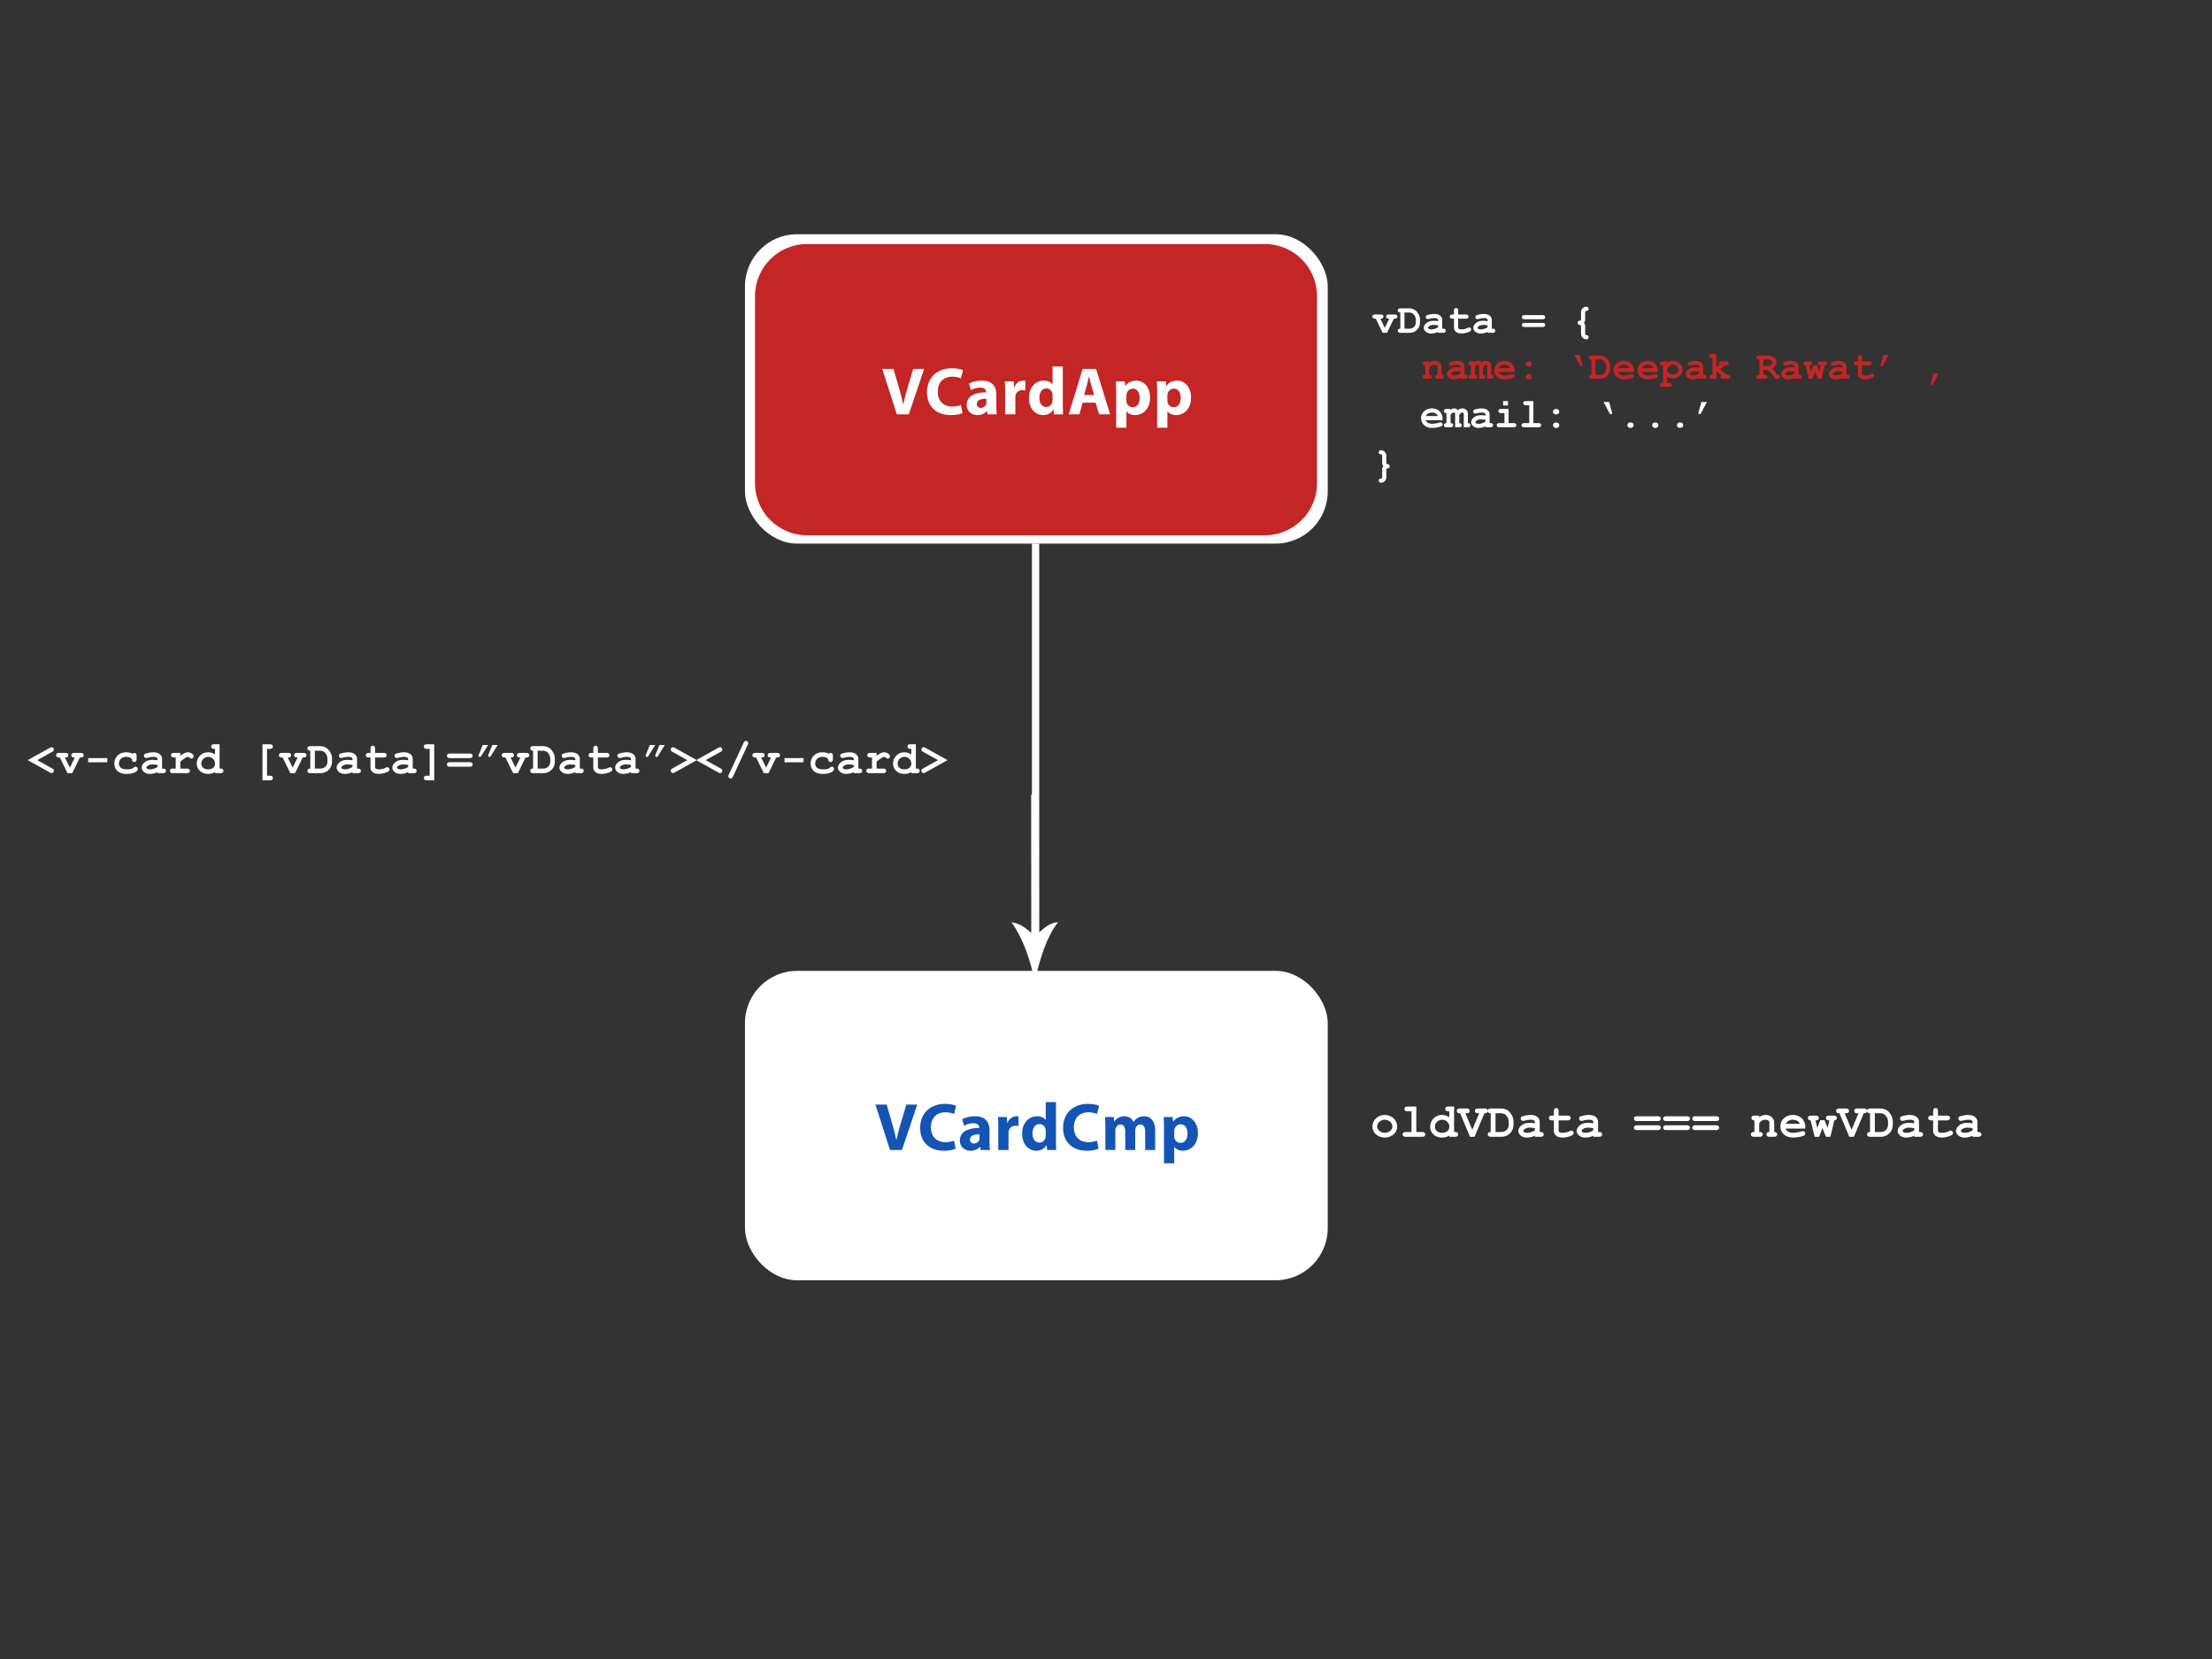 <svg xmlns="http://www.w3.org/2000/svg" xmlns:xlink="http://www.w3.org/1999/xlink" width="884" height="663" viewBox="67.096 -85.928 4239.808 3179.856">
  <rect x="67.096" y="-85.928" width="4239.808" height="3179.856" fill="#333333" stroke="none"/>
<defs>
    <style>
      .cls-1, .cls-3 {
        fill: #fff;
      }

      .cls-1, .cls-2, .cls-4 {
        fill-rule: evenodd;
      }

      .cls-2 {
        fill: #c42525;
      }

      .cls-4 {
        fill: #1454b5;
      }
    </style>
    <clipPath id="clip-path">
      <rect width="4374" height="3008"/>
    </clipPath>
  </defs>
  <g clip-path="url(#clip-path)">
    <g id="text_1" data-name="text 1">
      <path id="vData_" data-name="vData = {" class="cls-1" d="M2712.81,524.825c2.14,0,3.51-.193,4.13-0.58a3.987,3.987,0,0,0,.64-6.243,5.967,5.967,0,0,0-4.04-1.1h-10.63a6.034,6.034,0,0,0-4.08,1.1,3.657,3.657,0,0,0-1.21,2.841,3.7,3.7,0,0,0,1.21,2.88,6.028,6.028,0,0,0,4.08,1.1h1.12L2717.29,552h8.27l13.26-27.175h1.32a6.016,6.016,0,0,0,4.07-1.1,3.63,3.63,0,0,0,1.22-2.841,3.677,3.677,0,0,0-1.22-2.88,6.022,6.022,0,0,0-4.07-1.1h-10.87a6.022,6.022,0,0,0-4.07,1.1,3.633,3.633,0,0,0-1.22,2.841,3.815,3.815,0,0,0,1.93,3.441c0.59,0.361,1.95.541,4.06,0.541l-8.54,17.55Zm34.65,20.333a3.986,3.986,0,0,0,0,5.74,6.028,6.028,0,0,0,4.08,1.1h15.93a23.667,23.667,0,0,0,10.01-1.817,23.077,23.077,0,0,0,5.2-3.614,17.92,17.92,0,0,0,4.46-6.34,21.924,21.924,0,0,0,1.7-8.91v-3.788a22.85,22.85,0,0,0-.93-7,25.281,25.281,0,0,0-2.76-5.759,25.025,25.025,0,0,0-3.54-4.562,17.146,17.146,0,0,0-5.93-3.633,20.763,20.763,0,0,0-7.56-1.431l-16.58-.038a6.034,6.034,0,0,0-4.08,1.1,3.986,3.986,0,0,0-.02,5.721,5.482,5.482,0,0,0,3.71,1.141v31A5.161,5.161,0,0,0,2747.46,545.158Zm11.62-32.084h8.35a13.671,13.671,0,0,1,7.01,1.643q2.8,1.643,5.05,6.049a14.4,14.4,0,0,1,1.43,6.572v3.749a14.076,14.076,0,0,1-1.59,7.113,12.258,12.258,0,0,1-4.71,4.522q-2.4,1.355-7.12,1.354h-8.42v-31ZM2832.79,552a6.028,6.028,0,0,0,4.08-1.1,3.663,3.663,0,0,0,1.22-2.841,3.71,3.71,0,0,0-1.22-2.88,6.034,6.034,0,0,0-4.08-1.1h-1.35V527.763a10.465,10.465,0,0,0-4.08-8.717q-4.08-3.189-11.46-3.189a35.749,35.749,0,0,0-5.53.483,54.982,54.982,0,0,0-5.99,1.295,12.854,12.854,0,0,0-2.9,1.063,3.126,3.126,0,0,0-1.08,1.179,3.663,3.663,0,0,0-.39,1.74,4.009,4.009,0,0,0,1.11,2.918,3.581,3.581,0,0,0,2.68,1.141,14.872,14.872,0,0,0,3.25-.5,39.7,39.7,0,0,1,9.12-1.392q4.29,0,5.82,1.121a3.445,3.445,0,0,1,1.53,2.9V529.7a52.187,52.187,0,0,0-8.31-.774q-8.97,0-14.06,4.272-5.07,4.272-5.08,9.258,0,4.1,3.98,7.48a15.463,15.463,0,0,0,10.36,3.382,30.686,30.686,0,0,0,6.54-.792,25.755,25.755,0,0,0,6.57-2.378V552h9.27Zm-9.27-10.785a23.742,23.742,0,0,1-6.44,3.054,22.122,22.122,0,0,1-6.47,1.121,9.521,9.521,0,0,1-5.3-1.276,2.09,2.09,0,0,1-1.04-1.817q0-1.545,2.16-3.053a14.459,14.459,0,0,1,8.31-2.359,46.15,46.15,0,0,1,8.78.928v3.4Zm53.07-16.39a6.028,6.028,0,0,0,4.08-1.1,3.663,3.663,0,0,0,1.22-2.841,3.71,3.71,0,0,0-1.22-2.88,6.034,6.034,0,0,0-4.08-1.1h-14.65v-7.152a6.061,6.061,0,0,0-1.1-4.078,3.969,3.969,0,0,0-5.72,0,6.007,6.007,0,0,0-1.1,4.078V516.9h-2.86a6.034,6.034,0,0,0-4.08,1.1,3.666,3.666,0,0,0-1.22,2.841,3.707,3.707,0,0,0,1.22,2.88,6.028,6.028,0,0,0,4.08,1.1h2.86v17.434a9.957,9.957,0,0,0,3.69,7.827q3.69,3.19,11.07,3.19a36.994,36.994,0,0,0,9.42-1.527q5.58-1.527,7.47-3.344a3.467,3.467,0,0,0,1.24-2.667,3.875,3.875,0,0,0-1.14-2.822,3.633,3.633,0,0,0-2.68-1.16,7.534,7.534,0,0,0-3.1,1,24.551,24.551,0,0,1-11.21,2.59q-4.17,0-5.8-1.275c-0.69-.542-1.04-1.663-1.04-3.364V524.825h14.65ZM2927.81,552a6.028,6.028,0,0,0,4.08-1.1,3.663,3.663,0,0,0,1.22-2.841,3.71,3.71,0,0,0-1.22-2.88,6.034,6.034,0,0,0-4.08-1.1h-1.35V527.763a10.465,10.465,0,0,0-4.08-8.717q-4.08-3.189-11.46-3.189a35.646,35.646,0,0,0-5.53.483,54.477,54.477,0,0,0-5.99,1.295,12.655,12.655,0,0,0-2.9,1.063,2.974,2.974,0,0,0-1.08,1.179,3.663,3.663,0,0,0-.39,1.74,4.044,4.044,0,0,0,1.1,2.918,3.6,3.6,0,0,0,2.69,1.141,15.044,15.044,0,0,0,3.25-.5,39.545,39.545,0,0,1,9.12-1.392q4.29,0,5.82,1.121a3.46,3.46,0,0,1,1.52,2.9V529.7a51.984,51.984,0,0,0-8.31-.774q-8.97,0-14.05,4.272t-5.08,9.258c0,2.732,1.32,5.225,3.98,7.48a15.445,15.445,0,0,0,10.36,3.382,30.6,30.6,0,0,0,6.53-.792,25.482,25.482,0,0,0,6.57-2.378V552h9.28Zm-9.28-10.785a23.677,23.677,0,0,1-6.43,3.054,22.129,22.129,0,0,1-6.48,1.121,9.485,9.485,0,0,1-5.29-1.276,2.1,2.1,0,0,1-1.05-1.817c0-1.03.72-2.048,2.17-3.053a14.459,14.459,0,0,1,8.31-2.359,46.051,46.051,0,0,1,8.77.928v3.4Zm108.95-16.371A3.663,3.663,0,0,0,3028.7,522a3.71,3.71,0,0,0-1.22-2.88,6.034,6.034,0,0,0-4.08-1.1h-33.86a6.07,6.07,0,0,0-4.08,1.1,3.658,3.658,0,0,0-1.21,2.842,3.7,3.7,0,0,0,1.21,2.879,6.064,6.064,0,0,0,4.08,1.1h33.86A6.028,6.028,0,0,0,3027.48,524.844Zm0,14.941a3.648,3.648,0,0,0,1.22-2.861,3.71,3.71,0,0,0-1.22-2.88,6.034,6.034,0,0,0-4.08-1.1h-33.86a6.07,6.07,0,0,0-4.08,1.1,3.7,3.7,0,0,0-1.21,2.88,3.641,3.641,0,0,0,1.21,2.861,6.148,6.148,0,0,0,4.08,1.082h33.86A6.112,6.112,0,0,0,3027.48,539.785Zm77.43-10.031a12.633,12.633,0,0,0,.52-4.117v-12.6a3.565,3.565,0,0,1,.7-2.4,3.118,3.118,0,0,1,2.09-.695,4.06,4.06,0,0,0,2.7-1.276,3.807,3.807,0,0,0,1.04-2.706,3.868,3.868,0,0,0-1.17-2.86,4.156,4.156,0,0,0-3.04-1.16,9.8,9.8,0,0,0-7.15,3.112,10.1,10.1,0,0,0-3.09,7.364v13.22a3.633,3.633,0,0,1-.66,2.4,3.533,3.533,0,0,1-2.18.716,4.232,4.232,0,0,0-2.75,1.256,3.99,3.99,0,0,0-.95,2.783,3.936,3.936,0,0,0,.95,2.745,4.2,4.2,0,0,0,2.73,1.256,3.759,3.759,0,0,1,2.32.831,3.562,3.562,0,0,1,.54,2.281v13.954a9.417,9.417,0,0,0,1.12,4.678A11.648,11.648,0,0,0,3102.8,563a9.909,9.909,0,0,0,4.99,1.373,4.114,4.114,0,0,0,3-1.16,4.11,4.11,0,0,0,.13-5.605,3.932,3.932,0,0,0-2.67-1.256,3.289,3.289,0,0,1-2.22-.812,3.393,3.393,0,0,1-.6-2.261v-12.6a16.683,16.683,0,0,0-.5-4.813,9.466,9.466,0,0,0-1.89-3.073A10.078,10.078,0,0,0,3104.91,529.754Z"/>
      <path id="name:_Deepak_Rawat_red" data-name="name: ‘Deepak Rawat’ , red" class="cls-2" d="M2799.31,606.748a5.731,5.731,0,0,0-3.87,1.044,3.458,3.458,0,0,0-1.15,2.691,3.565,3.565,0,0,0,1.13,2.71,5.012,5.012,0,0,0,3.52,1.062v18.238a8.254,8.254,0,0,0-3.77.549,3.6,3.6,0,0,0-1.76,3.186,3.5,3.5,0,0,0,1.15,2.728,5.731,5.731,0,0,0,3.87,1.044h8.53a5.7,5.7,0,0,0,3.86-1.044,3.466,3.466,0,0,0,1.16-2.691,3.548,3.548,0,0,0-1.8-3.223,8.02,8.02,0,0,0-3.73-.549V618.54a20.234,20.234,0,0,1,4.96-4.266,9.8,9.8,0,0,1,4.56-1.007,7.808,7.808,0,0,1,5.16,1.464,4.489,4.489,0,0,1,1.32,3.589v14.173a5.08,5.08,0,0,0-3.52,1.043,3.791,3.791,0,0,0,.02,5.42,5.731,5.731,0,0,0,3.87,1.044h6.77a5.683,5.683,0,0,0,3.86-1.044,3.466,3.466,0,0,0,1.16-2.691,3.528,3.528,0,0,0-1.14-2.729,5.051,5.051,0,0,0-3.51-1.043V618.54a12.166,12.166,0,0,0-3.08-8.643q-3.885-4.137-10.55-4.138a15.919,15.919,0,0,0-5.36.879,14.116,14.116,0,0,0-4.52,2.637v-2.527h-7.14ZM2875.35,640a5.718,5.718,0,0,0,3.86-1.044,3.466,3.466,0,0,0,1.16-2.691,3.51,3.51,0,0,0-1.16-2.729,5.724,5.724,0,0,0-3.86-1.043h-1.28V617.039a9.909,9.909,0,0,0-3.87-8.258q-3.855-3.023-10.86-3.022a33.776,33.776,0,0,0-5.23.458,51.884,51.884,0,0,0-5.68,1.227,11.834,11.834,0,0,0-2.74,1.007,2.89,2.89,0,0,0-1.03,1.117,3.543,3.543,0,0,0-.37,1.648,3.8,3.8,0,0,0,1.05,2.765,3.386,3.386,0,0,0,2.54,1.08,14.154,14.154,0,0,0,3.08-.476,37.561,37.561,0,0,1,8.64-1.318q4.065,0,5.51,1.062a3.254,3.254,0,0,1,1.45,2.746v1.795a49.4,49.4,0,0,0-7.87-.733q-8.505,0-13.32,4.047t-4.81,8.771q0,3.882,3.77,7.086a14.631,14.631,0,0,0,9.81,3.2,28.987,28.987,0,0,0,6.19-.751,24.293,24.293,0,0,0,6.23-2.252V640h8.79Zm-8.79-10.217a22.529,22.529,0,0,1-6.1,2.893,20.965,20.965,0,0,1-6.13,1.062,9.017,9.017,0,0,1-5.02-1.209,1.991,1.991,0,0,1-.99-1.721c0-.976.69-1.941,2.05-2.893a13.707,13.707,0,0,1,7.88-2.234,43.565,43.565,0,0,1,8.31.879v3.223Zm20.27-23.035a5.731,5.731,0,0,0-3.87,1.044,3.491,3.491,0,0,0-1.15,2.691,3.539,3.539,0,0,0,1.14,2.71,4.968,4.968,0,0,0,3.51,1.062v18.238a5.034,5.034,0,0,0-3.51,1.043,3.484,3.484,0,0,0-1.14,2.692,3.533,3.533,0,0,0,1.15,2.728,5.731,5.731,0,0,0,3.87,1.044h6.77a5.731,5.731,0,0,0,3.87-1.044,3.458,3.458,0,0,0,1.15-2.691,3.514,3.514,0,0,0-1.15-2.71,5.029,5.029,0,0,0-3.5-1.062V617.368a13.294,13.294,0,0,1,3.08-3.277,4.743,4.743,0,0,1,2.6-.824,2.533,2.533,0,0,1,1.92.677,3.406,3.406,0,0,1,.64,2.362V640h7.14a5.653,5.653,0,0,0,3.85-1.044,3.509,3.509,0,0,0,1.13-2.691,3.567,3.567,0,0,0-1.13-2.71,4.957,4.957,0,0,0-3.48-1.062V617.368a16.068,16.068,0,0,1,3.29-3.442,4.3,4.3,0,0,1,2.31-.659,2.49,2.49,0,0,1,1.9.659,3.451,3.451,0,0,1,.63,2.38V640h7.14a5.623,5.623,0,0,0,3.84-1.044,3.483,3.483,0,0,0,1.14-2.691,3.54,3.54,0,0,0-1.14-2.71,4.923,4.923,0,0,0-3.48-1.062V615.684a9.594,9.594,0,0,0-3.44-7.691,10.018,10.018,0,0,0-6.77-2.234,11.036,11.036,0,0,0-4.09.788,14.5,14.5,0,0,0-3.93,2.4,11.737,11.737,0,0,0-3.15-2.417,7.251,7.251,0,0,0-3.26-.805,8.185,8.185,0,0,0-3.43.677,12.334,12.334,0,0,0-3.31,2.472v-2.124h-7.14ZM2970.16,624a16.531,16.531,0,0,0-1.17-6.446,21.973,21.973,0,0,0-4.36-6.7,17.845,17.845,0,0,0-5.7-3.479,21.426,21.426,0,0,0-8.4-1.612,20.2,20.2,0,0,0-13.46,4.962,16.112,16.112,0,0,0-5.84,12.873,16.534,16.534,0,0,0,5.4,12.524q5.4,5.091,14.41,5.09a51.816,51.816,0,0,0,10.92-1.226q5.67-1.227,7.14-2.582a3.289,3.289,0,0,0,1.1-2.49,3.716,3.716,0,0,0-1.03-2.674,3.38,3.38,0,0,0-2.53-1.062,19.174,19.174,0,0,0-3.95.733,46.752,46.752,0,0,1-11.1,1.794,15.609,15.609,0,0,1-8.07-1.794,9.635,9.635,0,0,1-4.16-4.724h30.8V624Zm-30.58-4.322a11.992,11.992,0,0,1,4.54-4.815,14.51,14.51,0,0,1,13.22,0,11.732,11.732,0,0,1,4.51,4.815h-22.27Zm61.65-11.462a6.715,6.715,0,0,0-8.28,0,4.956,4.956,0,0,0,0,7.1,6.712,6.712,0,0,0,8.28,0A4.956,4.956,0,0,0,3001.23,608.213Zm0.07,24.573a6.7,6.7,0,0,0-8.27,0,4.956,4.956,0,0,0,0,7.1,6.7,6.7,0,0,0,8.27,0A4.933,4.933,0,0,0,3001.3,632.786Zm94.23-18.311a2.781,2.781,0,0,0,2.42,1.795,2.348,2.348,0,0,0,1.63-.623,1.855,1.855,0,0,0,.67-1.392,5.271,5.271,0,0,0-.29-1.5l-5.16-18.64h-10.04Zm18.53,19.043a3.767,3.767,0,0,0,0,5.438,5.718,5.718,0,0,0,3.86,1.044h15.09a22.38,22.38,0,0,0,9.48-1.721,21.752,21.752,0,0,0,4.93-3.424,16.9,16.9,0,0,0,4.23-6.006,20.937,20.937,0,0,0,1.61-8.441v-3.589a21.568,21.568,0,0,0-.88-6.629,27.247,27.247,0,0,0-5.97-9.777,16.258,16.258,0,0,0-5.62-3.443,19.67,19.67,0,0,0-7.16-1.355l-15.71-.036a5.724,5.724,0,0,0-3.86,1.043,3.768,3.768,0,0,0-.02,5.42,5.2,5.2,0,0,0,3.52,1.081v29.37A4.9,4.9,0,0,0,3114.06,633.518Zm11-30.395h7.91a12.991,12.991,0,0,1,6.65,1.556,13.488,13.488,0,0,1,4.78,5.731,13.643,13.643,0,0,1,1.35,6.226v3.552a13.379,13.379,0,0,1-1.5,6.738,11.616,11.616,0,0,1-4.47,4.285,14,14,0,0,1-6.73,1.282h-7.99v-29.37ZM3198.95,624a16.528,16.528,0,0,0-1.18-6.446,21.952,21.952,0,0,0-4.35-6.7,17.959,17.959,0,0,0-5.7-3.479,21.426,21.426,0,0,0-8.4-1.612,20.177,20.177,0,0,0-13.46,4.962,16.082,16.082,0,0,0-5.84,12.873,16.534,16.534,0,0,0,5.4,12.524q5.4,5.091,14.41,5.09a51.653,51.653,0,0,0,10.91-1.226q5.685-1.227,7.14-2.582a3.255,3.255,0,0,0,1.1-2.49,3.708,3.708,0,0,0-1.02-2.674,3.4,3.4,0,0,0-2.53-1.062,19.347,19.347,0,0,0-3.96.733,46.683,46.683,0,0,1-11.09,1.794,15.623,15.623,0,0,1-8.08-1.794,9.614,9.614,0,0,1-4.15-4.724h30.8V624Zm-30.58-4.322a11.926,11.926,0,0,1,4.54-4.815,14.51,14.51,0,0,1,13.22,0,11.776,11.776,0,0,1,4.5,4.815h-22.26ZM3244.7,624a16.531,16.531,0,0,0-1.17-6.446,21.973,21.973,0,0,0-4.36-6.7,17.782,17.782,0,0,0-5.69-3.479,21.441,21.441,0,0,0-8.41-1.612,20.171,20.171,0,0,0-13.45,4.962,16.09,16.09,0,0,0-5.85,12.873,16.508,16.508,0,0,0,5.41,12.524q5.4,5.091,14.41,5.09a51.653,51.653,0,0,0,10.91-1.226q5.67-1.227,7.14-2.582a3.289,3.289,0,0,0,1.1-2.49,3.675,3.675,0,0,0-1.03-2.674,3.359,3.359,0,0,0-2.52-1.062,19.233,19.233,0,0,0-3.96.733,46.683,46.683,0,0,1-11.09,1.794,15.623,15.623,0,0,1-8.08-1.794,9.684,9.684,0,0,1-4.16-4.724h30.8V624Zm-30.58-4.322a12.014,12.014,0,0,1,4.55-4.815,14.51,14.51,0,0,1,13.22,0,11.776,11.776,0,0,1,4.5,4.815h-22.27Zm53.78,18.714a19.87,19.87,0,0,0,5.71.842,19.506,19.506,0,0,0,12.05-4.028q6.4-4.834,6.41-12.268a16.181,16.181,0,0,0-5.42-11.957,18.2,18.2,0,0,0-13.11-5.219,19.232,19.232,0,0,0-5.78.879,20.471,20.471,0,0,0-5.46,2.674v-2.564h-8.79a5.683,5.683,0,0,0-3.86,1.044,3.466,3.466,0,0,0-1.16,2.691,3.508,3.508,0,0,0,1.16,2.729,5.689,5.689,0,0,0,3.86,1.043h1.28v33.912h-1.28a5.76,5.76,0,0,0-3.85,1.043,3.734,3.734,0,0,0-.01,5.42,5.683,5.683,0,0,0,3.86,1.044h13.29a5.731,5.731,0,0,0,3.87-1.044,3.458,3.458,0,0,0,1.15-2.692,3.5,3.5,0,0,0-1.15-2.728,5.731,5.731,0,0,0-3.87-1.043h-4.5V635.862A24.109,24.109,0,0,0,3267.9,638.389Zm13.48-9.485a12.555,12.555,0,0,1-15.88-.019q-3.2-2.836-3.2-5.841a9.209,9.209,0,0,1,2.23-5.566,10.721,10.721,0,0,1,8.9-4.211,11.11,11.11,0,0,1,6.06,1.629,10.422,10.422,0,0,1,3.83,4.065,9.357,9.357,0,0,1,1.24,4.01Q3284.56,626.085,3281.38,628.9Zm51.54,11.1a5.731,5.731,0,0,0,3.87-1.044,3.491,3.491,0,0,0,1.15-2.691,3.535,3.535,0,0,0-1.15-2.729,5.736,5.736,0,0,0-3.87-1.043h-1.28V617.039a9.928,9.928,0,0,0-3.86-8.258q-3.87-3.023-10.86-3.022a33.9,33.9,0,0,0-5.24.458,51.209,51.209,0,0,0-5.67,1.227,11.972,11.972,0,0,0-2.75,1.007,2.967,2.967,0,0,0-1.03,1.117,3.542,3.542,0,0,0-.36,1.648,3.8,3.8,0,0,0,1.04,2.765,3.408,3.408,0,0,0,2.55,1.08,14.082,14.082,0,0,0,3.07-.476,37.561,37.561,0,0,1,8.64-1.318q4.065,0,5.52,1.062a3.269,3.269,0,0,1,1.44,2.746v1.795a49.4,49.4,0,0,0-7.87-.733q-8.505,0-13.31,4.047t-4.82,8.771q0,3.882,3.77,7.086a14.659,14.659,0,0,0,9.82,3.2,29.061,29.061,0,0,0,6.19-.751,24.22,24.22,0,0,0,6.22-2.252V640h8.79Zm-8.79-10.217a22.464,22.464,0,0,1-6.09,2.893,21.026,21.026,0,0,1-6.14,1.062,9.039,9.039,0,0,1-5.02-1.209,1.981,1.981,0,0,1-.98-1.721c0-.976.68-1.941,2.05-2.893a13.674,13.674,0,0,1,7.87-2.234,43.565,43.565,0,0,1,8.31.879v3.223Zm34.22-3.406,7.95,7.031a4.233,4.233,0,0,0-1.24,2.82,3.5,3.5,0,0,0,1.15,2.728,5.718,5.718,0,0,0,3.86,1.044h8.65a5.718,5.718,0,0,0,3.86-1.044,3.458,3.458,0,0,0,1.15-2.691,3.5,3.5,0,0,0-1.15-2.729,5.724,5.724,0,0,0-3.86-1.043h-2.2l-12.27-10.84,9.12-7.4h2.09a5.724,5.724,0,0,0,3.86-1.043,3.458,3.458,0,0,0,1.15-2.692,3.5,3.5,0,0,0-1.15-2.728,5.718,5.718,0,0,0-3.86-1.044h-8.57a5.653,5.653,0,0,0-3.85,1.044,3.518,3.518,0,0,0-1.13,2.728,5.5,5.5,0,0,0,.91,2.563l-5.86,4.725V592.5h-8.79a5.718,5.718,0,0,0-3.86,1.044,3.458,3.458,0,0,0-1.15,2.692,3.5,3.5,0,0,0,1.15,2.728,5.718,5.718,0,0,0,3.86,1.044h1.29v32.483h-1.29a5.717,5.717,0,0,0-3.84,1.043,3.442,3.442,0,0,0-1.17,2.692,3.5,3.5,0,0,0,1.15,2.728,5.718,5.718,0,0,0,3.86,1.044h8.79V627.512Zm95.99-3.333q6,2.857,15.12,16.956h4.29a5.641,5.641,0,0,0,3.84-1.044,3.483,3.483,0,0,0,1.14-2.691,3.648,3.648,0,0,0-1.65-3.186,7.951,7.951,0,0,0-3.77-.586q-2.865-4.431-4.54-6.519a47.733,47.733,0,0,0-5.1-5.347,17.7,17.7,0,0,0,6.19-5.108,10.733,10.733,0,0,0,2.05-6.391,12.394,12.394,0,0,0-4.37-9.576q-4.38-3.936-12.32-3.937l-17-.036a5.724,5.724,0,0,0-3.86,1.043,3.812,3.812,0,0,0,0,5.457,5.718,5.718,0,0,0,3.86,1.044h1.18v29.37h-1.18a5.717,5.717,0,0,0-3.84,1.043,3.442,3.442,0,0,0-1.17,2.692,3.5,3.5,0,0,0,1.15,2.728,5.718,5.718,0,0,0,3.86,1.044h11.39a5.731,5.731,0,0,0,3.87-1.044,3.458,3.458,0,0,0,1.15-2.691,3.5,3.5,0,0,0-1.15-2.729,5.736,5.736,0,0,0-3.87-1.043h-2.71v-9.449h7.44Zm-7.44-19.921h8.61q4.35,0,6.63,1.812a5.1,5.1,0,0,1,2.27,3.937,4.631,4.631,0,0,1-1.19,2.893,11.241,11.241,0,0,1-4.64,2.783,16.032,16.032,0,0,1-5.82.989h-5.86V603.123ZM3515.95,640a5.683,5.683,0,0,0,3.86-1.044,3.466,3.466,0,0,0,1.16-2.691,3.51,3.51,0,0,0-1.16-2.729,5.689,5.689,0,0,0-3.86-1.043h-1.28V617.039a9.928,9.928,0,0,0-3.86-8.258q-3.87-3.023-10.86-3.022a33.794,33.794,0,0,0-5.24.458,51.884,51.884,0,0,0-5.68,1.227,12.029,12.029,0,0,0-2.74,1.007,2.967,2.967,0,0,0-1.03,1.117,3.542,3.542,0,0,0-.36,1.648,3.8,3.8,0,0,0,1.04,2.765,3.408,3.408,0,0,0,2.55,1.08,14.082,14.082,0,0,0,3.07-.476,37.561,37.561,0,0,1,8.64-1.318q4.065,0,5.52,1.062a3.269,3.269,0,0,1,1.44,2.746v1.795a49.4,49.4,0,0,0-7.87-.733q-8.505,0-13.31,4.047t-4.82,8.771q0,3.882,3.77,7.086a14.659,14.659,0,0,0,9.82,3.2,29.061,29.061,0,0,0,6.19-.751,24.22,24.22,0,0,0,6.22-2.252V640h8.79Zm-8.79-10.217a22.388,22.388,0,0,1-6.1,2.893,20.911,20.911,0,0,1-6.13,1.062,9.039,9.039,0,0,1-5.02-1.209,1.991,1.991,0,0,1-.99-1.721c0-.976.69-1.941,2.06-2.893a13.674,13.674,0,0,1,7.87-2.234,43.565,43.565,0,0,1,8.31.879v3.223ZM3551.71,640h6.96l6.15-25.745a4.47,4.47,0,0,0,2.99-1.19,3.776,3.776,0,0,0-.15-5.273,5.718,5.718,0,0,0-3.86-1.044h-7.07a5.731,5.731,0,0,0-3.87,1.044,3.491,3.491,0,0,0-1.15,2.691,3.625,3.625,0,0,0,1.76,3.223,7.892,7.892,0,0,0,3.66.549l-2.93,11.9-4.69-12.2h-6.66l-4.65,12.2-2.86-11.9c1.93,0,3.22-.293,3.88-0.879a3.678,3.678,0,0,0,1.32-2.856,3.5,3.5,0,0,0-1.15-2.728,5.731,5.731,0,0,0-3.87-1.044h-6.99a5.7,5.7,0,0,0-3.86,1.044,3.466,3.466,0,0,0-1.16,2.691,3.542,3.542,0,0,0,1.05,2.619,4.531,4.531,0,0,0,3.09,1.153l6.3,25.745h7.07l5.2-13.843Zm55.76,0a5.718,5.718,0,0,0,3.86-1.044,3.458,3.458,0,0,0,1.15-2.691,3.5,3.5,0,0,0-1.15-2.729,5.724,5.724,0,0,0-3.86-1.043h-1.29V617.039a9.9,9.9,0,0,0-3.86-8.258c-2.58-2.015-6.19-3.022-10.86-3.022a33.674,33.674,0,0,0-5.23.458,51.385,51.385,0,0,0-5.68,1.227,12.17,12.17,0,0,0-2.75,1.007,2.864,2.864,0,0,0-1.02,1.117,3.424,3.424,0,0,0-.37,1.648,3.837,3.837,0,0,0,1.04,2.765,3.424,3.424,0,0,0,2.55,1.08,14.154,14.154,0,0,0,3.08-.476,37.561,37.561,0,0,1,8.64-1.318q4.065,0,5.51,1.062a3.278,3.278,0,0,1,1.45,2.746v1.795a49.518,49.518,0,0,0-7.88-.733q-8.49,0-13.31,4.047t-4.81,8.771c0,2.588,1.25,4.95,3.77,7.086a14.613,14.613,0,0,0,9.81,3.2,28.987,28.987,0,0,0,6.19-.751,24.293,24.293,0,0,0,6.23-2.252V640h8.79Zm-8.79-10.217a22.672,22.672,0,0,1-6.1,2.893,20.965,20.965,0,0,1-6.13,1.062,9.017,9.017,0,0,1-5.02-1.209,1.991,1.991,0,0,1-.99-1.721c0-.976.68-1.941,2.05-2.893a13.7,13.7,0,0,1,7.87-2.234,43.745,43.745,0,0,1,8.32.879v3.223Zm51.03-15.528a5.724,5.724,0,0,0,3.86-1.043,3.458,3.458,0,0,0,1.15-2.692,3.5,3.5,0,0,0-1.15-2.728,5.718,5.718,0,0,0-3.86-1.044h-13.88v-6.775a5.692,5.692,0,0,0-1.05-3.863,3.451,3.451,0,0,0-2.69-1.154,3.521,3.521,0,0,0-2.73,1.154,5.749,5.749,0,0,0-1.04,3.863v6.775h-2.71a5.7,5.7,0,0,0-3.86,1.044,3.466,3.466,0,0,0-1.16,2.691,3.508,3.508,0,0,0,1.16,2.729,5.706,5.706,0,0,0,3.86,1.043h2.71v16.516a9.44,9.44,0,0,0,3.5,7.416q3.495,3.021,10.49,3.021a34.939,34.939,0,0,0,8.92-1.446c3.52-.964,5.89-2.02,7.08-3.168a3.312,3.312,0,0,0,1.18-2.527,3.68,3.68,0,0,0-1.09-2.673,3.439,3.439,0,0,0-2.54-1.1,7.071,7.071,0,0,0-2.93.953,23.3,23.3,0,0,1-10.62,2.453q-3.96,0-5.49-1.208-0.99-.769-0.99-3.186V614.255h13.88Zm22.32-1.5a6.252,6.252,0,0,0-.26,1.5,1.868,1.868,0,0,0,.68,1.392,2.313,2.313,0,0,0,1.63.623,2.776,2.776,0,0,0,2.38-1.795l10.8-20.361h-10.03Zm95.94,35.779a6.136,6.136,0,0,0-.25,1.5,1.857,1.857,0,0,0,.67,1.392,2.347,2.347,0,0,0,1.63.622,2.754,2.754,0,0,0,2.38-1.794l10.81-20.361h-10.04Z"/>
      <path id="email:_..._" data-name="email: ‘...’" class="cls-1" d="M2832.1,716.107a17.505,17.505,0,0,0-1.24-6.8,23.061,23.061,0,0,0-4.6-7.074,18.854,18.854,0,0,0-6.01-3.672,22.619,22.619,0,0,0-8.87-1.7,21.309,21.309,0,0,0-14.21,5.238,16.989,16.989,0,0,0-6.16,13.587,17.452,17.452,0,0,0,5.7,13.22q5.7,5.374,15.21,5.373a54.618,54.618,0,0,0,11.52-1.294q5.985-1.294,7.54-2.726a3.471,3.471,0,0,0,1.16-2.628,3.913,3.913,0,0,0-1.09-2.822,3.555,3.555,0,0,0-2.66-1.121,20.236,20.236,0,0,0-4.18.773,49.266,49.266,0,0,1-11.71,1.894,16.536,16.536,0,0,1-8.53-1.894,10.13,10.13,0,0,1-4.38-4.987h32.51v-3.363Zm-32.28-4.561a12.643,12.643,0,0,1,4.79-5.083,15.324,15.324,0,0,1,13.96,0,12.361,12.361,0,0,1,4.75,5.083h-23.5Zm40.12-13.645a6.022,6.022,0,0,0-4.07,1.1,3.633,3.633,0,0,0-1.22,2.842,3.742,3.742,0,0,0,1.2,2.86,5.254,5.254,0,0,0,3.71,1.121v19.251a5.321,5.321,0,0,0-3.71,1.1,3.986,3.986,0,0,0,.02,5.721,6.016,6.016,0,0,0,4.07,1.1h7.16a6.016,6.016,0,0,0,4.07-1.1,3.63,3.63,0,0,0,1.22-2.841,3.692,3.692,0,0,0-1.22-2.861,5.287,5.287,0,0,0-3.69-1.12V709.111a14.068,14.068,0,0,1,3.25-3.46,5.026,5.026,0,0,1,2.74-.87,2.657,2.657,0,0,1,2.03.715,3.618,3.618,0,0,1,.68,2.494V733h7.54a5.968,5.968,0,0,0,4.06-1.1,3.706,3.706,0,0,0,1.19-2.841,3.771,3.771,0,0,0-1.19-2.861,5.242,5.242,0,0,0-3.68-1.12V709.111a17.186,17.186,0,0,1,3.48-3.634,4.544,4.544,0,0,1,2.44-.7,2.648,2.648,0,0,1,2.01.7,3.666,3.666,0,0,1,.66,2.513V733h7.53a5.951,5.951,0,0,0,4.06-1.1,3.68,3.68,0,0,0,1.2-2.841,3.744,3.744,0,0,0-1.2-2.861,5.215,5.215,0,0,0-3.67-1.12V707.333a10.149,10.149,0,0,0-3.63-8.118,10.608,10.608,0,0,0-7.16-2.358,11.707,11.707,0,0,0-4.31.831,15.365,15.365,0,0,0-4.15,2.532,12.112,12.112,0,0,0-3.33-2.551,7.608,7.608,0,0,0-3.44-.851,8.615,8.615,0,0,0-3.61.715,13.159,13.159,0,0,0-3.5,2.61V697.9h-7.54Zm83.69,35.1a6.028,6.028,0,0,0,4.08-1.1,3.663,3.663,0,0,0,1.22-2.841,3.71,3.71,0,0,0-1.22-2.88,6.034,6.034,0,0,0-4.08-1.1h-1.35V708.763a10.465,10.465,0,0,0-4.08-8.717q-4.08-3.189-11.46-3.189a35.749,35.749,0,0,0-5.53.483,54.982,54.982,0,0,0-5.99,1.295,12.854,12.854,0,0,0-2.9,1.063,3.126,3.126,0,0,0-1.08,1.179,3.663,3.663,0,0,0-.39,1.74,4.044,4.044,0,0,0,1.1,2.918,3.6,3.6,0,0,0,2.69,1.14,14.944,14.944,0,0,0,3.25-.5,39.7,39.7,0,0,1,9.12-1.392q4.29,0,5.82,1.121a3.445,3.445,0,0,1,1.53,2.9V710.7a52.187,52.187,0,0,0-8.32-.773q-8.955,0-14.05,4.271t-5.08,9.258q0,4.1,3.98,7.48a15.468,15.468,0,0,0,10.36,3.382,30.525,30.525,0,0,0,6.53-.792,25.728,25.728,0,0,0,6.58-2.378V733h9.27Zm-9.27-10.785a23.884,23.884,0,0,1-6.44,3.054,22.162,22.162,0,0,1-6.48,1.121,9.508,9.508,0,0,1-5.29-1.276,2.09,2.09,0,0,1-1.04-1.817q0-1.545,2.16-3.054a14.465,14.465,0,0,1,8.31-2.357,46.144,46.144,0,0,1,8.78.927v3.4Zm33.78-39.351v8.388h9.43v-8.388h-9.43Zm-3.79,15.037a6.07,6.07,0,0,0-4.08,1.1,3.964,3.964,0,0,0,.02,5.721,6.057,6.057,0,0,0,4.06,1.1h6.38v19.251h-9.51a6.052,6.052,0,0,0-4.08,1.1,3.657,3.657,0,0,0-1.21,2.841,3.7,3.7,0,0,0,1.21,2.88,6.046,6.046,0,0,0,4.08,1.1h26.94a6.028,6.028,0,0,0,4.08-1.1,3.663,3.663,0,0,0,1.22-2.841,3.71,3.71,0,0,0-1.22-2.88,6.034,6.034,0,0,0-4.08-1.1h-9.5V697.9h-14.31Zm47.55-15.037a6.034,6.034,0,0,0-4.08,1.1,3.941,3.941,0,0,0,.02,5.721,6.039,6.039,0,0,0,4.06,1.1h6.38v34.288h-9.51a6.034,6.034,0,0,0-4.08,1.1,3.666,3.666,0,0,0-1.22,2.841,3.707,3.707,0,0,0,1.22,2.88,6.028,6.028,0,0,0,4.08,1.1h26.94a6.028,6.028,0,0,0,4.08-1.1,3.663,3.663,0,0,0,1.22-2.841,3.71,3.71,0,0,0-1.22-2.88,6.034,6.034,0,0,0-4.08-1.1h-9.51V682.864h-14.3Zm62.23,16.583a7.071,7.071,0,0,0-8.73,0,5.216,5.216,0,0,0,0,7.5,7.071,7.071,0,0,0,8.73,0A5.216,5.216,0,0,0,3054.13,699.447Zm0.08,25.938a7.071,7.071,0,0,0-8.73,0,5.216,5.216,0,0,0,0,7.5,7.075,7.075,0,0,0,8.73,0A5.216,5.216,0,0,0,3054.21,725.385Zm97.88-19.328a2.94,2.94,0,0,0,2.55,1.894,2.458,2.458,0,0,0,1.72-.657,1.945,1.945,0,0,0,.71-1.469,5.941,5.941,0,0,0-.3-1.585l-5.46-19.676h-10.59Zm44.64,19.212a7.071,7.071,0,0,0-8.73,0,5.216,5.216,0,0,0,0,7.5,7.075,7.075,0,0,0,8.73,0A5.216,5.216,0,0,0,3196.73,725.269Zm47.51,0a7.071,7.071,0,0,0-8.73,0,5.216,5.216,0,0,0,0,7.5,7.075,7.075,0,0,0,8.73,0A5.216,5.216,0,0,0,3244.24,725.269Zm47.51,0a7.086,7.086,0,0,0-8.74,0,5.239,5.239,0,0,0,0,7.5,7.09,7.09,0,0,0,8.74,0A5.216,5.216,0,0,0,3291.75,725.269Zm31-21.029a6.535,6.535,0,0,0-.27,1.585,1.957,1.957,0,0,0,.72,1.469,2.441,2.441,0,0,0,1.72.657,2.924,2.924,0,0,0,2.51-1.894l11.4-21.493h-10.59Z"/>
      <path id="oldVData_newVData" data-name="oldVData === newVData" class="cls-1" d="M2742.15,2062.63a21.378,21.378,0,0,0-8.75-8.37,24.933,24.933,0,0,0-23.99-.07,22.076,22.076,0,0,0-11.79,19.16,19.77,19.77,0,0,0,2.99,10.38,20.779,20.779,0,0,0,8.73,7.86,26.425,26.425,0,0,0,24.11-.04,20.646,20.646,0,0,0,8.72-7.88,19.763,19.763,0,0,0,2.93-10.23A21.813,21.813,0,0,0,2742.15,2062.63Zm-10.43,18.93a16.219,16.219,0,0,1-20.72,0q-4.215-3.735-4.21-8.03a12.427,12.427,0,0,1,4.16-9.22,15.523,15.523,0,0,1,21.8,1.03,12.263,12.263,0,0,1,3.18,8.15Q2735.93,2077.825,2731.72,2081.56Zm33.5-46.61c-2.21,0-3.78.42-4.72,1.27a4.579,4.579,0,0,0,.02,6.63c0.96,0.85,2.52,1.27,4.7,1.27h7.39v39.7H2761.6c-2.21,0-3.78.43-4.72,1.28a4.59,4.59,0,0,0,0,6.62c0.94,0.85,2.51,1.28,4.72,1.28h31.19q3.315,0,4.73-1.28a4.223,4.223,0,0,0,1.41-3.29,4.278,4.278,0,0,0-1.41-3.33q-1.41-1.275-4.73-1.28h-11.01v-48.87h-16.56Zm78.22,0c-2.21,0-3.78.42-4.72,1.27a4.3,4.3,0,0,0-1.41,3.34,4.238,4.238,0,0,0,1.41,3.29c0.94,0.85,2.51,1.27,4.72,1.27h1.57v11.42a27.647,27.647,0,0,0-6.81-3.29,23.1,23.1,0,0,0-7.03-1.1,22.029,22.029,0,0,0-16.15,6.58,21.569,21.569,0,0,0-6.63,15.89,19.667,19.667,0,0,0,6.31,14.88q6.315,5.985,16.65,5.98a26.615,26.615,0,0,0,13.66-3.72V2093h10.74q3.315,0,4.72-1.28a4.568,4.568,0,0,0-.02-6.62c-0.96-.85-2.52-1.28-4.7-1.28h-1.57v-48.87h-10.74Zm-2.06,47.11q-3.63,3.24-10.12,3.24-6.525,0-10.11-3.24a10.707,10.707,0,0,1-3.58-8.31,12.889,12.889,0,0,1,3.98-9.49,14.022,14.022,0,0,1,19.47,0,13.027,13.027,0,0,1,3.99,9.63A10.506,10.506,0,0,1,2841.38,2082.06Zm34.44-34.13h2.15c2.21,0,3.77-.43,4.7-1.28a4.331,4.331,0,0,0,1.39-3.33,4.208,4.208,0,0,0-1.41-3.31q-1.41-1.26-4.68-1.26l-12.4-.04c-2.21,0-3.78.42-4.72,1.27a4.3,4.3,0,0,0-1.41,3.34,4.382,4.382,0,0,0,2.15,3.89c0.68,0.48,2.1.72,4.25,0.72l18.8,45.07h8.82l18.84-45.07c2.12,0,3.52-.24,4.21-0.72a4.45,4.45,0,0,0,2.15-3.89,4.208,4.208,0,0,0-1.41-3.31c-0.94-.84-2.52-1.26-4.73-1.26l-12.31-.04c-2.2,0-3.78.42-4.72,1.27a4.649,4.649,0,0,0,0,6.67c0.94,0.85,2.52,1.28,4.72,1.28h2.11l-13.29,31.69Zm44.36,37.15a4.614,4.614,0,0,0,0,6.64c0.94,0.85,2.51,1.28,4.72,1.28h18.44a27.422,27.422,0,0,0,11.59-2.1,26.413,26.413,0,0,0,6.02-4.19,20.611,20.611,0,0,0,5.17-7.34,25.568,25.568,0,0,0,1.97-10.32v-4.38a26.631,26.631,0,0,0-1.07-8.1,29.823,29.823,0,0,0-3.2-6.67,29.52,29.52,0,0,0-4.1-5.28,19.718,19.718,0,0,0-6.87-4.21,23.925,23.925,0,0,0-8.75-1.66l-19.2-.04c-2.21,0-3.78.42-4.72,1.27a4.636,4.636,0,0,0-.03,6.63,6.36,6.36,0,0,0,4.3,1.32v35.89A6,6,0,0,0,2920.18,2085.08Zm13.45-37.15h9.66a15.855,15.855,0,0,1,8.13,1.9q3.24,1.9,5.84,7a16.693,16.693,0,0,1,1.66,7.61v4.35a16.362,16.362,0,0,1-1.84,8.23,14.155,14.155,0,0,1-5.46,5.24q-2.775,1.56-8.24,1.56h-9.75v-35.89ZM3019.9,2093c2.21,0,3.78-.43,4.72-1.28a4.223,4.223,0,0,0,1.41-3.29,4.278,4.278,0,0,0-1.41-3.33c-0.94-.85-2.51-1.28-4.72-1.28h-1.57v-18.88a12.119,12.119,0,0,0-4.72-10.1q-4.725-3.69-13.27-3.69a41.7,41.7,0,0,0-6.4.56,61.573,61.573,0,0,0-6.94,1.5,15.114,15.114,0,0,0-3.36,1.23,3.589,3.589,0,0,0-1.25,1.37,4.2,4.2,0,0,0-.45,2.01,4.673,4.673,0,0,0,1.28,3.38,4.165,4.165,0,0,0,3.11,1.32,17.151,17.151,0,0,0,3.76-.58,45.638,45.638,0,0,1,10.56-1.61q4.965,0,6.74,1.29a4,4,0,0,1,1.77,3.36v2.19a61.119,61.119,0,0,0-9.63-.89q-10.38,0-16.27,4.94t-5.88,10.72c0,3.17,1.53,6.05,4.61,8.67s7.07,3.91,11.99,3.91a34.983,34.983,0,0,0,7.57-.92,29.507,29.507,0,0,0,7.61-2.75V2093h10.74Zm-10.74-12.49a27.8,27.8,0,0,1-7.46,3.54,25.76,25.76,0,0,1-7.49,1.3,11.047,11.047,0,0,1-6.13-1.48,2.431,2.431,0,0,1-1.21-2.1q0-1.8,2.5-3.54a16.773,16.773,0,0,1,9.63-2.73,53.824,53.824,0,0,1,10.16,1.07v3.94Zm62.37-18.98q3.315,0,4.72-1.27a4.238,4.238,0,0,0,1.41-3.29,4.3,4.3,0,0,0-1.41-3.34q-1.41-1.275-4.72-1.27h-16.97v-8.28c0-2.21-.42-3.78-1.27-4.72a4.238,4.238,0,0,0-3.29-1.41,4.3,4.3,0,0,0-3.34,1.41c-0.85.94-1.27,2.51-1.27,4.72v8.28h-3.31q-3.315,0-4.73,1.27a4.238,4.238,0,0,0-1.41,3.29,4.285,4.285,0,0,0,1.41,3.34q1.41,1.275,4.73,1.27h3.31v20.19a11.514,11.514,0,0,0,4.27,9.06q4.275,3.7,12.83,3.7a42.716,42.716,0,0,0,10.9-1.77q6.465-1.77,8.66-3.87a4.063,4.063,0,0,0,1.43-3.09,4.505,4.505,0,0,0-1.32-3.27,4.242,4.242,0,0,0-3.11-1.34,8.719,8.719,0,0,0-3.58,1.16,28.448,28.448,0,0,1-12.98,3c-3.23,0-5.46-.49-6.72-1.48-0.8-.62-1.21-1.92-1.21-3.89v-18.4h16.97Zm60.22,31.47q3.315,0,4.72-1.28a4.223,4.223,0,0,0,1.41-3.29,4.278,4.278,0,0,0-1.41-3.33q-1.41-1.275-4.72-1.28h-1.57v-18.88a12.119,12.119,0,0,0-4.72-10.1q-4.725-3.69-13.27-3.69a41.7,41.7,0,0,0-6.4.56,61.573,61.573,0,0,0-6.94,1.5,14.767,14.767,0,0,0-3.35,1.23,3.537,3.537,0,0,0-1.26,1.37,4.2,4.2,0,0,0-.45,2.01,4.673,4.673,0,0,0,1.28,3.38,4.165,4.165,0,0,0,3.11,1.32,17.067,17.067,0,0,0,3.76-.58,45.638,45.638,0,0,1,10.56-1.61c3.32,0,5.56.43,6.74,1.29a4,4,0,0,1,1.77,3.36v2.19a61.119,61.119,0,0,0-9.63-.89q-10.38,0-16.27,4.94t-5.88,10.72c0,3.17,1.54,6.05,4.61,8.67s7.07,3.91,11.99,3.91a34.983,34.983,0,0,0,7.57-.92,29.507,29.507,0,0,0,7.61-2.75V2093h10.74Zm-10.74-12.49a27.731,27.731,0,0,1-7.45,3.54,25.822,25.822,0,0,1-7.5,1.3,11.047,11.047,0,0,1-6.13-1.48,2.431,2.431,0,0,1-1.21-2.1q0-1.8,2.5-3.54a16.773,16.773,0,0,1,9.63-2.73,53.824,53.824,0,0,1,10.16,1.07v3.94Zm127.98-18.95a4.238,4.238,0,0,0,1.41-3.29,4.285,4.285,0,0,0-1.41-3.34c-0.94-.85-2.51-1.27-4.72-1.27h-39.21c-2.2,0-3.78.42-4.72,1.27a4.238,4.238,0,0,0-1.41,3.29,4.285,4.285,0,0,0,1.41,3.34c0.94,0.85,2.52,1.27,4.72,1.27h39.21C3246.48,2062.83,3248.05,2062.41,3248.99,2061.56Zm0,17.3a4.229,4.229,0,0,0,1.41-3.32,4.278,4.278,0,0,0-1.41-3.33c-0.94-.85-2.51-1.28-4.72-1.28h-39.21c-2.2,0-3.78.43-4.72,1.28a4.278,4.278,0,0,0-1.41,3.33,4.229,4.229,0,0,0,1.41,3.32c0.94,0.83,2.52,1.25,4.72,1.25h39.21C3246.48,2080.11,3248.05,2079.69,3248.99,2078.86Zm55.93-17.3a4.238,4.238,0,0,0,1.41-3.29,4.285,4.285,0,0,0-1.41-3.34c-0.94-.85-2.51-1.27-4.72-1.27h-39.21c-2.21,0-3.78.42-4.72,1.27a4.238,4.238,0,0,0-1.41,3.29,4.285,4.285,0,0,0,1.41,3.34c0.94,0.85,2.51,1.27,4.72,1.27h39.21C3302.41,2062.83,3303.98,2062.41,3304.92,2061.56Zm0,17.3a4.229,4.229,0,0,0,1.41-3.32,4.278,4.278,0,0,0-1.41-3.33c-0.94-.85-2.51-1.28-4.72-1.28h-39.21c-2.21,0-3.78.43-4.72,1.28a4.278,4.278,0,0,0-1.41,3.33,4.229,4.229,0,0,0,1.41,3.32c0.94,0.83,2.51,1.25,4.72,1.25h39.21C3302.41,2080.11,3303.98,2079.69,3304.92,2078.86Zm55.93-17.3a4.238,4.238,0,0,0,1.41-3.29,4.285,4.285,0,0,0-1.41-3.34c-0.94-.85-2.52-1.27-4.73-1.27h-39.2c-2.21,0-3.79.42-4.73,1.27a4.238,4.238,0,0,0-1.41,3.29,4.285,4.285,0,0,0,1.41,3.34c0.94,0.85,2.52,1.27,4.73,1.27h39.2C3358.33,2062.83,3359.91,2062.41,3360.85,2061.56Zm0,17.3a4.229,4.229,0,0,0,1.41-3.32,4.278,4.278,0,0,0-1.41-3.33c-0.94-.85-2.52-1.28-4.73-1.28h-39.2c-2.21,0-3.79.43-4.73,1.28a4.278,4.278,0,0,0-1.41,3.33,4.229,4.229,0,0,0,1.41,3.32c0.94,0.83,2.52,1.25,4.73,1.25h39.2C3358.33,2080.11,3359.91,2079.69,3360.85,2078.86Zm69.44-26.5c-2.21,0-3.78.42-4.72,1.27a4.238,4.238,0,0,0-1.41,3.29,4.361,4.361,0,0,0,1.38,3.32,6.158,6.158,0,0,0,4.3,1.29v22.29c-2.36,0-3.89.23-4.61,0.68a4.382,4.382,0,0,0-2.15,3.89,4.278,4.278,0,0,0,1.41,3.33c0.94,0.85,2.52,1.28,4.72,1.28h10.43c2.21,0,3.78-.43,4.72-1.28a4.223,4.223,0,0,0,1.41-3.29,4.322,4.322,0,0,0-2.19-3.93c-0.69-.45-2.21-0.68-4.56-0.68v-17.05a24.763,24.763,0,0,1,6.06-5.21,12.031,12.031,0,0,1,5.57-1.23c2.81,0,4.91.59,6.31,1.79a5.449,5.449,0,0,1,1.62,4.38v17.32a6.19,6.19,0,0,0-4.3,1.28,4.613,4.613,0,0,0,.02,6.62q1.41,1.275,4.72,1.28h8.28q3.315,0,4.73-1.28a4.223,4.223,0,0,0,1.41-3.29,4.331,4.331,0,0,0-1.39-3.33,6.207,6.207,0,0,0-4.3-1.28v-17.05q0-6.54-3.76-10.56-4.74-5.055-12.89-5.06a19.622,19.622,0,0,0-6.56,1.07,17.338,17.338,0,0,0-5.52,3.23v-3.09h-8.73Zm96.97,21.08a20.292,20.292,0,0,0-1.43-7.88,26.992,26.992,0,0,0-5.33-8.19,21.785,21.785,0,0,0-6.96-4.25,26.256,26.256,0,0,0-10.27-1.97,24.631,24.631,0,0,0-16.45,6.07,19.659,19.659,0,0,0-7.14,15.73,20.215,20.215,0,0,0,6.6,15.31q6.6,6.21,17.61,6.22a63.061,63.061,0,0,0,13.34-1.5q6.945-1.5,8.73-3.16a4.014,4.014,0,0,0,1.34-3.04,4.554,4.554,0,0,0-1.25-3.27,4.161,4.161,0,0,0-3.09-1.3,23.294,23.294,0,0,0-4.83.9,57.178,57.178,0,0,1-13.57,2.19q-6.21,0-9.86-2.19a11.705,11.705,0,0,1-5.08-5.78h37.64v-3.89Zm-37.38-5.28a14.732,14.732,0,0,1,5.55-5.89,17.8,17.8,0,0,1,16.16,0,14.382,14.382,0,0,1,5.51,5.89h-27.22Zm77.06,24.84h8.5l7.52-31.47a5.4,5.4,0,0,0,3.65-1.45,4.606,4.606,0,0,0-.18-6.45c-0.94-.85-2.52-1.27-4.72-1.27h-8.64c-2.21,0-3.78.42-4.72,1.27a4.238,4.238,0,0,0-1.41,3.29,4.408,4.408,0,0,0,2.14,3.94c0.72,0.45,2.21.67,4.48,0.67l-3.58,14.55-5.73-14.9h-8.15l-5.68,14.9-3.49-14.55c2.36,0,3.94-.35,4.74-1.07a4.473,4.473,0,0,0,1.61-3.49,4.3,4.3,0,0,0-1.41-3.34c-0.94-.85-2.51-1.27-4.72-1.27h-8.55c-2.21,0-3.78.42-4.72,1.27a4.238,4.238,0,0,0-1.41,3.29,4.333,4.333,0,0,0,1.28,3.2,5.576,5.576,0,0,0,3.78,1.41l7.7,31.47h8.64l6.35-16.92Zm35.91-45.07H3605c2.21,0,3.78-.43,4.7-1.28a4.3,4.3,0,0,0,1.39-3.33,4.208,4.208,0,0,0-1.41-3.31q-1.41-1.26-4.68-1.26l-12.4-.04c-2.2,0-3.78.42-4.72,1.27a4.3,4.3,0,0,0-1.41,3.34,4.382,4.382,0,0,0,2.15,3.89c0.69,0.48,2.1.72,4.25,0.72l18.8,45.07h8.82l18.84-45.07c2.12,0,3.52-.24,4.21-0.72a4.45,4.45,0,0,0,2.15-3.89,4.208,4.208,0,0,0-1.41-3.31c-0.94-.84-2.52-1.26-4.72-1.26l-12.31-.04q-3.315,0-4.72,1.27a4.649,4.649,0,0,0,0,6.67c0.94,0.85,2.51,1.28,4.72,1.28h2.1l-13.29,31.69Zm44.36,37.15a4.614,4.614,0,0,0,0,6.64c0.94,0.85,2.51,1.28,4.72,1.28h18.44a27.39,27.39,0,0,0,11.59-2.1,26.413,26.413,0,0,0,6.02-4.19,20.611,20.611,0,0,0,5.17-7.34,25.4,25.4,0,0,0,1.97-10.32v-4.38a26.323,26.323,0,0,0-1.07-8.1,29.393,29.393,0,0,0-3.2-6.67,29.07,29.07,0,0,0-4.1-5.28,19.718,19.718,0,0,0-6.87-4.21,23.886,23.886,0,0,0-8.75-1.66l-19.2-.04c-2.21,0-3.78.42-4.72,1.27a4.3,4.3,0,0,0-1.41,3.34,4.255,4.255,0,0,0,1.39,3.29,6.313,6.313,0,0,0,4.29,1.32v35.89A6,6,0,0,0,3647.21,2085.08Zm13.45-37.15h9.67a15.817,15.817,0,0,1,8.12,1.9q3.24,1.9,5.84,7a16.565,16.565,0,0,1,1.66,7.61v4.35a16.258,16.258,0,0,1-1.84,8.23,14.155,14.155,0,0,1-5.46,5.24q-2.775,1.56-8.23,1.56h-9.76v-35.89Zm86.27,45.07c2.21,0,3.78-.43,4.72-1.28a4.223,4.223,0,0,0,1.41-3.29,4.278,4.278,0,0,0-1.41-3.33c-0.94-.85-2.51-1.28-4.72-1.28h-1.56v-18.88a12.127,12.127,0,0,0-4.73-10.1q-4.725-3.69-13.27-3.69a41.7,41.7,0,0,0-6.4.56,61.573,61.573,0,0,0-6.94,1.5,14.767,14.767,0,0,0-3.35,1.23,3.537,3.537,0,0,0-1.26,1.37,4.2,4.2,0,0,0-.44,2.01,4.666,4.666,0,0,0,1.27,3.38,4.165,4.165,0,0,0,3.11,1.32,17.067,17.067,0,0,0,3.76-.58,45.635,45.635,0,0,1,10.57-1.61q4.965,0,6.73,1.29a4,4,0,0,1,1.77,3.36v2.19a61.106,61.106,0,0,0-9.62-.89q-10.4,0-16.27,4.94-5.9,4.95-5.89,10.72c0,3.17,1.54,6.05,4.61,8.67s7.07,3.91,12,3.91a34.9,34.9,0,0,0,7.56-.92,29.372,29.372,0,0,0,7.61-2.75V2093h10.74Zm-10.74-12.49a27.731,27.731,0,0,1-7.45,3.54,25.822,25.822,0,0,1-7.5,1.3,11.047,11.047,0,0,1-6.13-1.48,2.431,2.431,0,0,1-1.21-2.1c0-1.2.83-2.38,2.51-3.54a16.718,16.718,0,0,1,9.62-2.73,53.824,53.824,0,0,1,10.16,1.07v3.94Zm62.37-18.98c2.21,0,3.78-.42,4.72-1.27a4.238,4.238,0,0,0,1.41-3.29,4.3,4.3,0,0,0-1.41-3.34c-0.94-.85-2.51-1.27-4.72-1.27H3781.6v-8.28c0-2.21-.43-3.78-1.28-4.72a4.59,4.59,0,0,0-6.62,0c-0.85.94-1.28,2.51-1.28,4.72v8.28h-3.31c-2.21,0-3.78.42-4.72,1.27a4.238,4.238,0,0,0-1.41,3.29,4.285,4.285,0,0,0,1.41,3.34c0.94,0.85,2.51,1.27,4.72,1.27h3.31v20.19a11.524,11.524,0,0,0,4.28,9.06q4.26,3.7,12.82,3.7a42.65,42.65,0,0,0,10.9-1.77q6.465-1.77,8.66-3.87a4.063,4.063,0,0,0,1.43-3.09,4.505,4.505,0,0,0-1.32-3.27,4.242,4.242,0,0,0-3.11-1.34,8.719,8.719,0,0,0-3.58,1.16,28.448,28.448,0,0,1-12.98,3q-4.83,0-6.71-1.48c-0.81-.62-1.21-1.92-1.21-3.89v-18.4h16.96Zm60.22,31.47c2.21,0,3.79-.43,4.73-1.28a4.248,4.248,0,0,0,1.4-3.29,4.3,4.3,0,0,0-1.4-3.33c-0.94-.85-2.52-1.28-4.73-1.28h-1.56v-18.88a12.127,12.127,0,0,0-4.73-10.1q-4.71-3.69-13.27-3.69a41.7,41.7,0,0,0-6.4.56,62.052,62.052,0,0,0-6.94,1.5,14.97,14.97,0,0,0-3.35,1.23,3.537,3.537,0,0,0-1.26,1.37,4.321,4.321,0,0,0-.44,2.01,4.666,4.666,0,0,0,1.27,3.38,4.165,4.165,0,0,0,3.11,1.32,17.067,17.067,0,0,0,3.76-.58,45.635,45.635,0,0,1,10.57-1.61q4.965,0,6.73,1.29a4,4,0,0,1,1.77,3.36v2.19a61.106,61.106,0,0,0-9.62-.89q-10.4,0-16.27,4.94-5.9,4.95-5.89,10.72c0,3.17,1.54,6.05,4.61,8.67s7.07,3.91,12,3.91a34.9,34.9,0,0,0,7.56-.92,29.372,29.372,0,0,0,7.61-2.75V2093h10.74Zm-10.74-12.49a27.731,27.731,0,0,1-7.45,3.54,25.822,25.822,0,0,1-7.5,1.3,11.07,11.07,0,0,1-6.13-1.48,2.431,2.431,0,0,1-1.21-2.1q0-1.8,2.51-3.54a16.718,16.718,0,0,1,9.62-2.73,53.824,53.824,0,0,1,10.16,1.07v3.94Z"/>
      <path id="_" data-name="}" class="cls-1" d="M2716.82,810.881a16.539,16.539,0,0,0-.49,4.793v12.6a3.615,3.615,0,0,1-.69,2.4,3.135,3.135,0,0,1-2.09.7,4.039,4.039,0,0,0-2.7,1.276,4.035,4.035,0,0,0,.13,5.566,4.152,4.152,0,0,0,3.03,1.16,9.818,9.818,0,0,0,7.16-3.112,10.146,10.146,0,0,0,3.09-7.4V814.9a3.636,3.636,0,0,1,.66-2.4,3.486,3.486,0,0,1,2.18-.715,4.206,4.206,0,0,0,2.74-1.256,3.89,3.89,0,0,0,.95-2.745,3.944,3.944,0,0,0-.95-2.783,4.124,4.124,0,0,0-2.72-1.237,3.582,3.582,0,0,1-2.32-.831,3.649,3.649,0,0,1-.54-2.3v-13.22a9.442,9.442,0,0,0-1.12-4.639,11.663,11.663,0,0,0-4.18-4.465,9.909,9.909,0,0,0-4.98-1.372,4.1,4.1,0,0,0-3,1.16,4.035,4.035,0,0,0-.13,5.566,4.007,4.007,0,0,0,2.66,1.276,3.373,3.373,0,0,1,2.23.831,3.454,3.454,0,0,1,.59,2.261v12.6a12.646,12.646,0,0,0,.53,4.078,9.724,9.724,0,0,0,1.87,3.073A9.154,9.154,0,0,0,2716.82,810.881Z"/>
    </g>
    <path id="_v-card_vData_vData_v-card_" data-name="&lt;v-card [vData]=”vData”&gt;&lt;/v-card&gt;" class="cls-1" d="M166.781,1355.33a9.392,9.392,0,0,0,2.841-2.14,3.874,3.874,0,0,0,.7-2.39,4.3,4.3,0,0,0-1.324-3.16,4.247,4.247,0,0,0-3.119-1.33,8.379,8.379,0,0,0-3.418,1.24l-42.255,23.5,42.255,23.5a8.3,8.3,0,0,0,3.46,1.28,4.184,4.184,0,0,0,3.077-1.35,4.363,4.363,0,0,0,1.324-3.18,3.854,3.854,0,0,0-.7-2.39,9.392,9.392,0,0,0-2.841-2.14l-28.369-15.72Zm24.715,10.63c2.364,0,3.888-.21,4.572-0.64a4.412,4.412,0,0,0,.7-6.9c-0.9-.81-2.386-1.21-4.465-1.21H180.559c-2.109,0-3.61.4-4.508,1.21a4.055,4.055,0,0,0-1.345,3.14,4.1,4.1,0,0,0,1.345,3.19c0.9,0.81,2.4,1.21,4.508,1.21H181.8L196.452,1396H205.6l14.655-30.04H221.7c2.107,0,3.61-.4,4.507-1.21a4.042,4.042,0,0,0,1.346-3.14,4.118,4.118,0,0,0-1.346-3.19c-0.9-.81-2.4-1.21-4.507-1.21H209.7c-2.108,0-3.61.4-4.507,1.21a4.053,4.053,0,0,0-1.346,3.14,4.23,4.23,0,0,0,2.136,3.81c0.655,0.4,2.15.59,4.486,0.59l-9.442,19.4Zm81.2,1.2H236.121v7.99h36.573v-7.99Zm42.916-10.42a31.242,31.242,0,0,0-6.751-.69q-10.041,0-16.278,6.13a20.809,20.809,0,0,0-6.238,15.49,18.292,18.292,0,0,0,7.691,15.55q5.681,4.23,15.893,4.23,11.364,0,17.261-3.89,3.974-2.6,3.973-5.51a4.325,4.325,0,0,0-1.3-3.12,4.2,4.2,0,0,0-3.1-1.32,5.308,5.308,0,0,0-3.333,1.64,10.958,10.958,0,0,1-3.888,2.33,29.854,29.854,0,0,1-8.929,1.11q-8.331,0-11.92-2.97a9.92,9.92,0,0,1-3.589-8.09,12.277,12.277,0,0,1,3.738-9.19,13.651,13.651,0,0,1,9.934-3.63,17.125,17.125,0,0,1,8.844,2.05,5.167,5.167,0,0,1,2.478,3.53,5.832,5.832,0,0,0,1.41,3.14,4.613,4.613,0,0,0,3.033,1.02,4.129,4.129,0,0,0,3.183-1.32c0.812-.88,1.218-2.38,1.218-4.49v-5.64c0-2.08-.406-3.57-1.218-4.46a3.989,3.989,0,0,0-3.1-1.35,4.728,4.728,0,0,0-3.247,1.5A23.307,23.307,0,0,0,315.61,1356.74ZM379.247,1396c2.108,0,3.61-.41,4.507-1.22a4.038,4.038,0,0,0,1.346-3.14,4.079,4.079,0,0,0-1.346-3.18c-0.9-.81-2.4-1.22-4.507-1.22h-1.5v-18.03a11.564,11.564,0,0,0-4.508-9.63q-4.508-3.525-12.668-3.53a38.985,38.985,0,0,0-6.109.54,58.341,58.341,0,0,0-6.623,1.43,14.192,14.192,0,0,0-3.2,1.17,3.434,3.434,0,0,0-1.2,1.31,4.06,4.06,0,0,0-.427,1.92,4.436,4.436,0,0,0,1.217,3.22,3.972,3.972,0,0,0,2.97,1.26,16.442,16.442,0,0,0,3.589-.55,43.589,43.589,0,0,1,10.083-1.54q4.741,0,6.429,1.24a3.806,3.806,0,0,1,1.688,3.2v2.1a57.644,57.644,0,0,0-9.186-.86q-9.912,0-15.53,4.72t-5.618,10.24q0,4.53,4.4,8.26,4.4,3.75,11.45,3.74a34.033,34.033,0,0,0,7.221-.87,28.52,28.52,0,0,0,7.263-2.63V1396h10.254Zm-10.254-11.92a26.211,26.211,0,0,1-7.113,3.37,24.342,24.342,0,0,1-7.157,1.24,10.526,10.526,0,0,1-5.853-1.41,2.316,2.316,0,0,1-1.154-2c0-1.14.8-2.27,2.393-3.38a15.96,15.96,0,0,1,9.186-2.61,51.217,51.217,0,0,1,9.7,1.03v3.76Zm31.765-26.87c-2.108,0-3.61.4-4.507,1.21a4.053,4.053,0,0,0-1.346,3.14,4.1,4.1,0,0,0,1.346,3.19c0.9,0.81,2.4,1.21,4.507,1.21h3.162v21.28h-5.213c-2.108,0-3.61.41-4.507,1.22a4.038,4.038,0,0,0-1.346,3.14,4.079,4.079,0,0,0,1.346,3.18c0.9,0.81,2.4,1.22,4.507,1.22h26.447c2.107,0,3.61-.41,4.507-1.22a4.038,4.038,0,0,0,1.346-3.14,4.079,4.079,0,0,0-1.346-3.18c-0.9-.81-2.4-1.22-4.507-1.22H412.678v-13.2a87.014,87.014,0,0,1,9.122-6.92q3.652-2.31,5.49-2.31a5.118,5.118,0,0,1,3.2,1.62,5.229,5.229,0,0,0,3.418,1.63,4.461,4.461,0,0,0,4.444-4.49q0-2.22-2.735-4.36a13.312,13.312,0,0,0-8.288-3.16,15.45,15.45,0,0,0-5.96,1.33,48.3,48.3,0,0,0-8.695,5.29v-5.46h-11.92Zm76.968-16.62c-2.109,0-3.611.4-4.508,1.21a4.118,4.118,0,0,0-1.346,3.19,4.042,4.042,0,0,0,1.346,3.14c0.9,0.81,2.4,1.21,4.508,1.21h1.5v10.9a26.583,26.583,0,0,0-6.494-3.14,21.942,21.942,0,0,0-6.708-1.05,21.086,21.086,0,0,0-15.424,6.28,20.616,20.616,0,0,0-6.323,15.17,18.779,18.779,0,0,0,6.024,14.21q6.024,5.7,15.894,5.7a25.4,25.4,0,0,0,6.772-.9,25.9,25.9,0,0,0,6.259-2.65V1396h10.254c2.107,0,3.61-.41,4.507-1.22a4.359,4.359,0,0,0-.021-6.32c-0.912-.81-2.407-1.22-4.486-1.22h-1.5v-46.65H477.726Zm-1.966,44.96q-3.461,3.1-9.656,3.1-6.238,0-9.655-3.1a10.2,10.2,0,0,1-3.418-7.92,12.29,12.29,0,0,1,3.8-9.06,13.364,13.364,0,0,1,18.586,0,12.439,12.439,0,0,1,3.8,9.19A10,10,0,0,1,475.76,1385.55Zm108.434-36.08c2.107,0,3.61-.4,4.507-1.21a4.394,4.394,0,0,0,0-6.33c-0.9-.81-2.4-1.22-4.507-1.22H570.18v68.96h14.056c2.108,0,3.611-.4,4.508-1.22a4.083,4.083,0,0,0,1.346-3.18,4.026,4.026,0,0,0-1.346-3.16q-1.346-1.2-4.508-1.2h-5.3v-51.44h5.256Zm34.371,16.49c2.363,0,3.888-.21,4.571-0.64a4.412,4.412,0,0,0,.705-6.9c-0.9-.81-2.386-1.21-4.465-1.21H607.627c-2.108,0-3.61.4-4.507,1.21a4.053,4.053,0,0,0-1.346,3.14,4.1,4.1,0,0,0,1.346,3.19c0.9,0.81,2.4,1.21,4.507,1.21h1.239L623.521,1396h9.143l14.654-30.04h1.453c2.107,0,3.61-.4,4.507-1.21a4.038,4.038,0,0,0,1.346-3.14,4.115,4.115,0,0,0-1.346-3.19c-0.9-.81-2.4-1.21-4.507-1.21H636.765c-2.108,0-3.61.4-4.507,1.21a4.056,4.056,0,0,0-1.346,3.14,4.232,4.232,0,0,0,2.136,3.81c0.655,0.4,2.15.59,4.486,0.59l-9.442,19.4Zm39.177,22.48a4.406,4.406,0,0,0,0,6.34c0.9,0.81,2.4,1.22,4.508,1.22h17.6a26.127,26.127,0,0,0,11.066-2.01,25.039,25.039,0,0,0,5.746-3.99,19.891,19.891,0,0,0,4.935-7.01,24.325,24.325,0,0,0,1.88-9.85v-4.18a25.336,25.336,0,0,0-1.026-7.74,31.887,31.887,0,0,0-6.964-11.41,19.005,19.005,0,0,0-6.558-4.01,23.015,23.015,0,0,0-8.352-1.58l-18.329-.04c-2.109,0-3.611.4-4.508,1.21a4.418,4.418,0,0,0-.021,6.33,6.068,6.068,0,0,0,4.1,1.26v34.26A5.687,5.687,0,0,0,657.742,1388.44Zm12.839-35.46h9.228a15.138,15.138,0,0,1,7.755,1.81q3.1,1.815,5.576,6.69a15.871,15.871,0,0,1,1.581,7.26v4.15a15.618,15.618,0,0,1-1.752,7.86,13.6,13.6,0,0,1-5.213,5q-2.649,1.485-7.861,1.49h-9.314v-34.26ZM752.932,1396c2.107,0,3.61-.41,4.507-1.22a4.038,4.038,0,0,0,1.346-3.14,4.079,4.079,0,0,0-1.346-3.18c-0.9-.81-2.4-1.22-4.507-1.22h-1.5v-18.03a11.564,11.564,0,0,0-4.508-9.63q-4.508-3.525-12.668-3.53a39.007,39.007,0,0,0-6.11.54,58.371,58.371,0,0,0-6.622,1.43,14.192,14.192,0,0,0-3.2,1.17,3.434,3.434,0,0,0-1.2,1.31,4.06,4.06,0,0,0-.428,1.92,4.437,4.437,0,0,0,1.218,3.22,3.972,3.972,0,0,0,2.969,1.26,16.425,16.425,0,0,0,3.589-.55,43.6,43.6,0,0,1,10.083-1.54q4.743,0,6.43,1.24a3.806,3.806,0,0,1,1.688,3.2v2.1a57.655,57.655,0,0,0-9.186-.86q-9.912,0-15.53,4.72t-5.618,10.24q0,4.53,4.4,8.26,4.4,3.75,11.45,3.74a34.033,34.033,0,0,0,7.221-.87,28.52,28.52,0,0,0,7.263-2.63V1396h10.254Zm-10.254-11.92a26.217,26.217,0,0,1-7.114,3.37,24.336,24.336,0,0,1-7.156,1.24,10.526,10.526,0,0,1-5.853-1.41,2.316,2.316,0,0,1-1.154-2c0-1.14.8-2.27,2.393-3.38a15.96,15.96,0,0,1,9.186-2.61,51.217,51.217,0,0,1,9.7,1.03v3.76Zm59.536-18.12c2.107,0,3.61-.4,4.507-1.21a4.042,4.042,0,0,0,1.346-3.14,4.118,4.118,0,0,0-1.346-3.19c-0.9-.81-2.4-1.21-4.507-1.21H786.021v-7.91c0-2.11-.406-3.61-1.217-4.51a4.062,4.062,0,0,0-3.141-1.34,4.111,4.111,0,0,0-3.183,1.34c-0.811.9-1.217,2.4-1.217,4.51v7.91H774.1c-2.108,0-3.61.4-4.507,1.21a4.053,4.053,0,0,0-1.346,3.14,4.1,4.1,0,0,0,1.346,3.19c0.9,0.81,2.4,1.21,4.507,1.21h3.162v19.27a10.981,10.981,0,0,0,4.08,8.65q4.079,3.525,12.24,3.53a40.537,40.537,0,0,0,10.4-1.69q6.174-1.68,8.267-3.69a3.86,3.86,0,0,0,1.367-2.95,4.269,4.269,0,0,0-1.26-3.12,4.046,4.046,0,0,0-2.969-1.28,8.281,8.281,0,0,0-3.418,1.11,27.129,27.129,0,0,1-12.391,2.86q-4.614,0-6.408-1.41-1.154-.9-1.154-3.72v-17.56h16.193ZM859.7,1396c2.107,0,3.61-.41,4.507-1.22a4.038,4.038,0,0,0,1.346-3.14,4.079,4.079,0,0,0-1.346-3.18c-0.9-.81-2.4-1.22-4.507-1.22h-1.5v-18.03a11.564,11.564,0,0,0-4.508-9.63q-4.508-3.525-12.668-3.53a38.985,38.985,0,0,0-6.109.54,58.341,58.341,0,0,0-6.623,1.43,14.192,14.192,0,0,0-3.2,1.17,3.434,3.434,0,0,0-1.2,1.31,4.06,4.06,0,0,0-.428,1.92,4.437,4.437,0,0,0,1.218,3.22,3.972,3.972,0,0,0,2.969,1.26,16.425,16.425,0,0,0,3.589-.55,43.6,43.6,0,0,1,10.083-1.54q4.743,0,6.43,1.24a3.806,3.806,0,0,1,1.688,3.2v2.1a57.644,57.644,0,0,0-9.186-.86q-9.912,0-15.53,4.72t-5.618,10.24q0,4.53,4.4,8.26,4.4,3.75,11.45,3.74a34.033,34.033,0,0,0,7.221-.87,28.52,28.52,0,0,0,7.263-2.63V1396H859.7Zm-10.254-11.92a26.2,26.2,0,0,1-7.114,3.37,24.33,24.33,0,0,1-7.156,1.24,10.526,10.526,0,0,1-5.853-1.41,2.316,2.316,0,0,1-1.154-2c0-1.14.8-2.27,2.393-3.38a15.96,15.96,0,0,1,9.186-2.61,51.217,51.217,0,0,1,9.7,1.03v3.76Zm35.952,16.83c-2.108,0-3.61.41-4.508,1.22a4.041,4.041,0,0,0-1.345,3.14,4.082,4.082,0,0,0,1.345,3.18c0.9,0.82,2.4,1.22,4.508,1.22h14.014v-68.96H885.354c-2.108,0-3.61.41-4.507,1.22a4.394,4.394,0,0,0,0,6.33c0.9,0.81,2.4,1.21,4.507,1.21h5.3v51.44H885.4Zm86.217-34.92a4.056,4.056,0,0,0,1.346-3.14,4.1,4.1,0,0,0-1.346-3.19c-0.9-.81-2.4-1.22-4.507-1.22H929.68c-2.108,0-3.61.41-4.507,1.22a4.042,4.042,0,0,0-1.346,3.14,4.118,4.118,0,0,0,1.346,3.19c0.9,0.81,2.4,1.21,4.507,1.21h37.427C969.215,1367.2,970.717,1366.8,971.614,1365.99Zm0,16.51a4.026,4.026,0,0,0,1.346-3.16,4.118,4.118,0,0,0-1.346-3.19c-0.9-.81-2.4-1.21-4.507-1.21H929.68c-2.108,0-3.61.4-4.507,1.21a4.118,4.118,0,0,0-1.346,3.19,4.026,4.026,0,0,0,1.346,3.16q1.346,1.2,4.507,1.2h37.427Q970.269,1383.7,971.614,1382.5Zm13.116-21.66a4.774,4.774,0,0,0-.385,1.71,2.187,2.187,0,0,0,.855,1.62,2.862,2.862,0,0,0,1.965.77c0.826,0,1.609-.58,2.35-1.75l13.155-21.11H992.292Zm18.37,0a4.886,4.886,0,0,0-.38,1.71,2.18,2.18,0,0,0,.85,1.62,2.878,2.878,0,0,0,1.97.77c0.82,0,1.61-.58,2.35-1.75l13.16-21.11h-10.39Zm42.53,5.12c2.37,0,3.89-.21,4.57-0.64a4.4,4.4,0,0,0,.71-6.9c-0.9-.81-2.39-1.21-4.47-1.21H1034.7c-2.11,0-3.61.4-4.51,1.21a4.05,4.05,0,0,0-1.35,3.14,4.1,4.1,0,0,0,1.35,3.19c0.9,0.81,2.4,1.21,4.51,1.21h1.23l14.66,30.04h9.14l14.66-30.04h1.45c2.11,0,3.61-.4,4.51-1.21a4.06,4.06,0,0,0,1.34-3.14,4.137,4.137,0,0,0-1.34-3.19c-0.9-.81-2.4-1.21-4.51-1.21h-12.01c-2.1,0-3.61.4-4.5,1.21a4.05,4.05,0,0,0-1.35,3.14,4.224,4.224,0,0,0,2.14,3.81c0.65,0.4,2.15.59,4.48,0.59l-9.44,19.4Zm39.18,22.48a4.4,4.4,0,0,0,0,6.34c0.9,0.81,2.4,1.22,4.51,1.22h17.6a26.147,26.147,0,0,0,11.07-2.01,24.975,24.975,0,0,0,5.74-3.99,19.939,19.939,0,0,0,4.94-7.01,24.376,24.376,0,0,0,1.88-9.85v-4.18a25.142,25.142,0,0,0-1.03-7.74,27.932,27.932,0,0,0-3.05-6.36,28.764,28.764,0,0,0-3.91-5.05,19,19,0,0,0-6.56-4.01,23.036,23.036,0,0,0-8.35-1.58l-18.33-.04c-2.11,0-3.61.4-4.51,1.21a4.408,4.408,0,0,0-.02,6.33,6.061,6.061,0,0,0,4.1,1.26v34.26A5.7,5.7,0,0,0,1084.81,1388.44Zm12.84-35.46h9.23a15.118,15.118,0,0,1,7.75,1.81q3.105,1.815,5.58,6.69a15.909,15.909,0,0,1,1.58,7.26v4.15a15.693,15.693,0,0,1-1.75,7.86,13.612,13.612,0,0,1-5.22,5q-2.64,1.485-7.86,1.49h-9.31v-34.26ZM1180,1396c2.11,0,3.61-.41,4.51-1.22a4.06,4.06,0,0,0,1.34-3.14,4.1,4.1,0,0,0-1.34-3.18c-0.9-.81-2.4-1.22-4.51-1.22h-1.5v-18.03a11.571,11.571,0,0,0-4.5-9.63q-4.515-3.525-12.67-3.53a39.037,39.037,0,0,0-6.11.54,58.1,58.1,0,0,0-6.62,1.43,14.277,14.277,0,0,0-3.21,1.17,3.411,3.411,0,0,0-1.19,1.31,4,4,0,0,0-.43,1.92,4.446,4.446,0,0,0,1.22,3.22,3.968,3.968,0,0,0,2.97,1.26,16.491,16.491,0,0,0,3.59-.55,43.6,43.6,0,0,1,10.08-1.54q4.74,0,6.43,1.24a3.821,3.821,0,0,1,1.69,3.2v2.1a57.731,57.731,0,0,0-9.19-.86q-9.915,0-15.53,4.72t-5.62,10.24q0,4.53,4.4,8.26,4.41,3.75,11.45,3.74a33.995,33.995,0,0,0,7.22-.87,28.641,28.641,0,0,0,7.27-2.63V1396H1180Zm-10.25-11.92a26.157,26.157,0,0,1-7.12,3.37,24.321,24.321,0,0,1-7.15,1.24,10.561,10.561,0,0,1-5.86-1.41,2.31,2.31,0,0,1-1.15-2c0-1.14.8-2.27,2.39-3.38a15.991,15.991,0,0,1,9.19-2.61,51.312,51.312,0,0,1,9.7,1.03v3.76Zm59.53-18.12c2.11,0,3.61-.4,4.51-1.21a4.035,4.035,0,0,0,1.35-3.14,4.111,4.111,0,0,0-1.35-3.19c-0.9-.81-2.4-1.21-4.51-1.21h-16.19v-7.91c0-2.11-.41-3.61-1.22-4.51a4.06,4.06,0,0,0-3.14-1.34,4.1,4.1,0,0,0-3.18,1.34c-0.81.9-1.22,2.4-1.22,4.51v7.91h-3.16c-2.11,0-3.61.4-4.51,1.21a4.041,4.041,0,0,0-1.34,3.14,4.089,4.089,0,0,0,1.34,3.19c0.9,0.81,2.4,1.21,4.51,1.21h3.16v19.27a10.984,10.984,0,0,0,4.08,8.65q4.08,3.525,12.24,3.53a40.6,40.6,0,0,0,10.41-1.69c4.11-1.12,6.87-2.35,8.26-3.69a3.866,3.866,0,0,0,1.37-2.95,4.269,4.269,0,0,0-1.26-3.12,4.045,4.045,0,0,0-2.97-1.28,8.266,8.266,0,0,0-3.42,1.11,27.134,27.134,0,0,1-12.39,2.86q-4.605,0-6.41-1.41c-0.77-.6-1.15-1.84-1.15-3.72v-17.56h16.19Zm57.49,30.04c2.1,0,3.61-.41,4.5-1.22a4.035,4.035,0,0,0,1.35-3.14,4.076,4.076,0,0,0-1.35-3.18c-0.89-.81-2.4-1.22-4.5-1.22h-1.5v-18.03a11.552,11.552,0,0,0-4.51-9.63q-4.5-3.525-12.66-3.53a38.936,38.936,0,0,0-6.11.54,58.744,58.744,0,0,0-6.63,1.43,14.136,14.136,0,0,0-3.2,1.17,3.517,3.517,0,0,0-1.2,1.31,4.12,4.12,0,0,0-.42,1.92,4.439,4.439,0,0,0,1.21,3.22,4,4,0,0,0,2.97,1.26,16.407,16.407,0,0,0,3.59-.55,43.6,43.6,0,0,1,10.09-1.54q4.74,0,6.43,1.24a3.811,3.811,0,0,1,1.68,3.2v2.1a57.514,57.514,0,0,0-9.18-.86q-9.915,0-15.53,4.72t-5.62,10.24q0,4.53,4.4,8.26,4.395,3.75,11.45,3.74a34.069,34.069,0,0,0,7.22-.87,28.429,28.429,0,0,0,7.26-2.63V1396h10.26Zm-10.26-11.92a26.234,26.234,0,0,1-7.11,3.37,24.328,24.328,0,0,1-7.16,1.24,10.525,10.525,0,0,1-5.85-1.41,2.31,2.31,0,0,1-1.15-2c0-1.14.79-2.27,2.39-3.38a15.946,15.946,0,0,1,9.19-2.61,51.13,51.13,0,0,1,9.69,1.03v3.76Zm28.52-23.24a4.671,4.671,0,0,0-.38,1.71,2.18,2.18,0,0,0,.85,1.62,2.878,2.878,0,0,0,1.97.77c0.82,0,1.61-.58,2.35-1.75l13.16-21.11h-10.39Zm18.37,0a4.886,4.886,0,0,0-.38,1.71,2.18,2.18,0,0,0,.85,1.62,2.878,2.878,0,0,0,1.97.77c0.82,0,1.61-.58,2.35-1.75l13.16-21.11h-10.39Zm32.88,25.93a9.305,9.305,0,0,0-2.84,2.14,3.856,3.856,0,0,0-.71,2.39,4.334,4.334,0,0,0,1.33,3.2,4.238,4.238,0,0,0,3.12,1.33,8.251,8.251,0,0,0,3.41-1.28l42.26-23.5-42.26-23.5a8.322,8.322,0,0,0-3.41-1.24,4.543,4.543,0,0,0-4.45,4.49,3.876,3.876,0,0,0,.71,2.39,9.305,9.305,0,0,0,2.84,2.14l28.37,15.72Zm91.71-31.44a9.437,9.437,0,0,0,2.84-2.14,3.872,3.872,0,0,0,.7-2.39,4.306,4.306,0,0,0-1.32-3.16,4.254,4.254,0,0,0-3.12-1.33,8.4,8.4,0,0,0-3.42,1.24l-42.25,23.5,42.25,23.5a8.3,8.3,0,0,0,3.46,1.28,4.2,4.2,0,0,0,3.08-1.35,4.367,4.367,0,0,0,1.32-3.18,3.852,3.852,0,0,0-.7-2.39,9.437,9.437,0,0,0-2.84-2.14l-28.37-15.72Zm53.25-16.97a3.948,3.948,0,0,0-1.28-2.88,4.428,4.428,0,0,0-5.77-.36,9.228,9.228,0,0,0-1.88,2.95l-28.15,60.45a8.956,8.956,0,0,0-1.03,3.38,3.992,3.992,0,0,0,1.3,2.9,4.26,4.26,0,0,0,3.1,1.28,4.171,4.171,0,0,0,2.69-.89,8.926,8.926,0,0,0,1.93-2.95l28.07-60.5a9.085,9.085,0,0,0,1.02-3.38h0Zm24.85,27.6c2.36,0,3.88-.21,4.57-0.64a4.409,4.409,0,0,0,.7-6.9c-0.9-.81-2.38-1.21-4.46-1.21h-11.75c-2.11,0-3.61.4-4.51,1.21a4.05,4.05,0,0,0-1.35,3.14,4.1,4.1,0,0,0,1.35,3.19c0.9,0.81,2.4,1.21,4.51,1.21h1.24l14.65,30.04h9.14l14.66-30.04h1.45c2.11,0,3.61-.4,4.51-1.21a4.027,4.027,0,0,0,1.34-3.14,4.1,4.1,0,0,0-1.34-3.19c-0.9-.81-2.4-1.21-4.51-1.21h-12c-2.11,0-3.61.4-4.51,1.21a4.05,4.05,0,0,0-1.35,3.14,4.224,4.224,0,0,0,2.14,3.81c0.65,0.4,2.15.59,4.48,0.59l-9.44,19.4Zm81.19,1.2h-36.57v7.99h36.57v-7.99Zm42.92-10.42a31.239,31.239,0,0,0-6.75-.69q-10.05,0-16.28,6.13a20.807,20.807,0,0,0-6.24,15.49,18.308,18.308,0,0,0,7.69,15.55q5.685,4.23,15.9,4.23,11.355,0,17.26-3.89,3.975-2.6,3.97-5.51a4.318,4.318,0,0,0-1.3-3.12,4.206,4.206,0,0,0-3.1-1.32,5.288,5.288,0,0,0-3.33,1.64,10.991,10.991,0,0,1-3.89,2.33,29.856,29.856,0,0,1-8.93,1.11q-8.325,0-11.92-2.97a9.93,9.93,0,0,1-3.59-8.09,12.286,12.286,0,0,1,3.74-9.19,13.64,13.64,0,0,1,9.93-3.63,17.15,17.15,0,0,1,8.85,2.05,5.148,5.148,0,0,1,2.47,3.53,5.961,5.961,0,0,0,1.41,3.14,4.634,4.634,0,0,0,3.04,1.02,4.12,4.12,0,0,0,3.18-1.32c0.81-.88,1.22-2.38,1.22-4.49v-5.64c0-2.08-.41-3.57-1.22-4.46a3.98,3.98,0,0,0-3.1-1.35,4.706,4.706,0,0,0-3.24,1.5A23.358,23.358,0,0,0,1650.2,1356.74Zm63.64,39.26c2.1,0,3.61-.41,4.5-1.22a4.035,4.035,0,0,0,1.35-3.14,4.076,4.076,0,0,0-1.35-3.18c-0.89-.81-2.4-1.22-4.5-1.22h-1.5v-18.03a11.552,11.552,0,0,0-4.51-9.63q-4.5-3.525-12.66-3.53a38.835,38.835,0,0,0-6.11.54,58.744,58.744,0,0,0-6.63,1.43,14.136,14.136,0,0,0-3.2,1.17,3.517,3.517,0,0,0-1.2,1.31,4.12,4.12,0,0,0-.42,1.92,4.439,4.439,0,0,0,1.21,3.22,3.968,3.968,0,0,0,2.97,1.26,16.407,16.407,0,0,0,3.59-.55,43.6,43.6,0,0,1,10.08-1.54q4.755,0,6.43,1.24a3.8,3.8,0,0,1,1.69,3.2v2.1a57.617,57.617,0,0,0-9.18-.86q-9.915,0-15.53,4.72t-5.62,10.24q0,4.53,4.4,8.26,4.395,3.75,11.45,3.74a34.069,34.069,0,0,0,7.22-.87,28.429,28.429,0,0,0,7.26-2.63V1396h10.26Zm-10.26-11.92a26.234,26.234,0,0,1-7.11,3.37,24.381,24.381,0,0,1-7.16,1.24,10.5,10.5,0,0,1-5.85-1.41,2.32,2.32,0,0,1-1.16-2c0-1.14.8-2.27,2.4-3.38a15.936,15.936,0,0,1,9.18-2.61,51.145,51.145,0,0,1,9.7,1.03v3.76Zm31.77-26.87c-2.11,0-3.61.4-4.51,1.21a4.05,4.05,0,0,0-1.35,3.14,4.1,4.1,0,0,0,1.35,3.19c0.9,0.81,2.4,1.21,4.51,1.21h3.16v21.28h-5.21c-2.11,0-3.61.41-4.51,1.22a4.035,4.035,0,0,0-1.35,3.14,4.076,4.076,0,0,0,1.35,3.18c0.9,0.81,2.4,1.22,4.51,1.22h26.44c2.11,0,3.61-.41,4.51-1.22a4.035,4.035,0,0,0,1.35-3.14,4.076,4.076,0,0,0-1.35-3.18c-0.9-.81-2.4-1.22-4.51-1.22h-12.47v-13.2a85.885,85.885,0,0,1,9.12-6.92q3.645-2.31,5.49-2.31a5.1,5.1,0,0,1,3.2,1.62,5.244,5.244,0,0,0,3.42,1.63,4.456,4.456,0,0,0,4.44-4.49q0-2.22-2.73-4.36a13.319,13.319,0,0,0-8.29-3.16,15.453,15.453,0,0,0-5.96,1.33,48.26,48.26,0,0,0-8.69,5.29v-5.46h-11.92Zm76.96-16.62c-2.1,0-3.61.4-4.5,1.21a4.111,4.111,0,0,0-1.35,3.19,4.035,4.035,0,0,0,1.35,3.14c0.89,0.81,2.4,1.21,4.5,1.21h1.5v10.9a26.682,26.682,0,0,0-6.49-3.14,21.974,21.974,0,0,0-6.71-1.05,21.1,21.1,0,0,0-15.43,6.28,20.632,20.632,0,0,0-6.32,15.17,18.77,18.77,0,0,0,6.03,14.21q6.015,5.7,15.89,5.7a25.414,25.414,0,0,0,6.77-.9,25.828,25.828,0,0,0,6.26-2.65V1396h10.25c2.11,0,3.61-.41,4.51-1.22a4.351,4.351,0,0,0-.02-6.32c-0.91-.81-2.41-1.22-4.49-1.22h-1.49v-46.65h-10.26Zm-1.96,44.96q-3.465,3.1-9.66,3.1-6.24,0-9.65-3.1a10.194,10.194,0,0,1-3.42-7.92,12.307,12.307,0,0,1,3.8-9.06,13.369,13.369,0,0,1,18.59,0,12.452,12.452,0,0,1,3.8,9.19A9.992,9.992,0,0,1,1810.35,1385.55Zm26.38,1.22a9.437,9.437,0,0,0-2.84,2.14,3.856,3.856,0,0,0-.71,2.39,4.372,4.372,0,0,0,1.33,3.2,4.238,4.238,0,0,0,3.12,1.33,8.327,8.327,0,0,0,3.42-1.28l42.25-23.5-42.25-23.5a8.4,8.4,0,0,0-3.42-1.24,4.238,4.238,0,0,0-3.12,1.33,4.316,4.316,0,0,0-1.33,3.16,3.876,3.876,0,0,0,.71,2.39,9.437,9.437,0,0,0,2.84,2.14l28.37,15.72Z"/>
    <rect id="Rounded_Rectangle_1" data-name="Rounded Rectangle 1" class="cls-3" x="1495" y="363" width="1117" height="593" rx="100" ry="100"/>
    <path class="cls-2" d="M1614.25,381.827h877.19a100,100,0,0,1,100,100v358.3a100,100,0,0,1-100,100H1614.25a100,100,0,0,1-100-100v-358.3A100,100,0,0,1,1614.25,381.827Z"/>
    <path id="line" class="cls-1" d="M2059,956h-14v756h14V956Z"/>
    <path id="arrow" class="cls-1" d="M2058.15,1437l0.17,264.51c14.43-12.76,23.85-19.11,36.69-19.77-22.12,29.01-33.62,66.7-44.43,112.25-10.41-45.53-23.11-81.55-44.59-112.18,13.95,1.94,22.38,7.22,37.75,20.11l-0.17-264.91Z"/>
    <rect id="Rounded_Rectangle_1_copy" data-name="Rounded Rectangle 1 copy" class="cls-3" x="1495" y="1775" width="1117" height="593" rx="100" ry="100"/>
    <path id="VCardCmp" class="cls-4" d="M1795.95,2118.27l29.32-87.06h-20.92l-11.11,37.2c-2.97,9.95-5.68,20.28-7.88,30.74h-0.39c-2.06-10.85-4.78-20.79-7.75-31.13l-10.59-36.81h-21.57l27.9,87.06h22.99Zm99.85-17.83a48.99,48.99,0,0,1-16.41,2.85c-17.56,0-27.9-10.98-27.9-28.42,0-19.37,12.14-28.8,27.77-28.8a42.539,42.539,0,0,1,16.54,3.23l4-15.63c-3.49-1.81-11.24-3.75-21.44-3.75-26.35,0-47.53,16.4-47.53,46.11,0,24.8,15.5,43.66,45.59,43.66,10.59,0,18.73-2.07,22.35-3.87Zm67.94-19.5c0-14.85-6.72-27.25-27.77-27.25-11.5,0-20.15,3.1-24.55,5.55l3.62,12.66a35.554,35.554,0,0,1,17.44-4.78c9.69,0,11.49,4.78,11.49,8.14v0.9c-22.34-.13-37.07,7.75-37.07,24.16,0,10.07,7.62,19.37,20.41,19.37,7.49,0,13.95-2.71,18.09-7.75h0.38l1.17,6.33h17.69a98.678,98.678,0,0,1-.9-15.37v-21.96Zm-19.12,14.34a14.062,14.062,0,0,1-.39,3.36,10.72,10.72,0,0,1-10.2,7.23c-4.39,0-7.75-2.45-7.75-7.49,0-7.62,8.01-10.08,18.34-9.95v6.85Zm35.91,22.99h19.63v-32.03a22.977,22.977,0,0,1,.39-4.39c1.29-6.08,6.2-9.95,13.43-9.95a19.6,19.6,0,0,1,5.3.65v-18.6a20.111,20.111,0,0,0-4.13-.26c-6.08,0-13.83,3.87-17.05,13.04h-0.52l-0.65-11.62h-16.92c0.26,5.42.52,11.49,0.52,20.79v42.37Zm90.93-91.71v34.23h-0.26c-2.84-4.39-8.91-7.1-16.66-7.1-15.11,0-28.42,12.27-28.29,33.58,0,19.63,12.02,32.42,27,32.42,8.14,0,15.76-3.62,19.76-10.72h0.26l0.9,9.3h17.44c-0.26-4.26-.52-11.75-0.52-18.86v-72.85h-19.63Zm0,63.55a16.6,16.6,0,0,1-.52,4.52,11.484,11.484,0,0,1-11.36,9.43c-8.14,0-13.44-6.71-13.44-17.44,0-9.94,4.65-17.95,13.57-17.95,6.07,0,10.33,4.39,11.49,9.69a31.336,31.336,0,0,1,.26,3.49v8.26Zm98.3,10.33a48.99,48.99,0,0,1-16.41,2.85c-17.56,0-27.9-10.98-27.9-28.42,0-19.37,12.14-28.8,27.77-28.8a42.539,42.539,0,0,1,16.54,3.23l4-15.63c-3.49-1.81-11.24-3.75-21.44-3.75-26.35,0-47.53,16.4-47.53,46.11,0,24.8,15.5,43.66,45.59,43.66,10.59,0,18.73-2.07,22.35-3.87Zm16.01,17.83h19.12v-36.81a13.138,13.138,0,0,1,.77-4.91c1.17-3.23,4.14-7.1,9.17-7.1,6.2,0,9.05,5.42,9.05,13.43v35.39h19.11v-36.94a16.342,16.342,0,0,1,.78-5.04,9.608,9.608,0,0,1,9.04-6.84c6.33,0,9.3,5.29,9.3,14.46v34.36h19.11v-37.2c0-18.86-9.17-27.38-21.31-27.38a22.755,22.755,0,0,0-12.01,3.1,26.667,26.667,0,0,0-8.14,7.62h-0.26c-2.71-6.59-9.17-10.72-17.3-10.72-10.85,0-16.41,5.94-19.12,9.94h-0.39l-0.9-8.52h-16.54c0.26,5.55.52,12.27,0.52,20.15v43.01Zm112.37,25.57h19.64v-31.38h0.26c2.84,4.13,8.78,7.23,16.4,7.23,14.08,0,28.67-10.85,28.67-33.84,0-20.15-12.4-32.16-26.22-32.16-9.17,0-16.4,3.48-21.05,10.2h-0.26l-0.9-8.78h-17.05c0.26,5.81.51,12.91,0.51,21.18v67.55Zm19.64-61.35a15.174,15.174,0,0,1,.39-3.49,12.328,12.328,0,0,1,11.75-9.94c8.78,0,13.3,7.62,13.3,17.69,0,10.72-5.03,17.83-13.56,17.83a11.885,11.885,0,0,1-11.49-9.3,19.383,19.383,0,0,1-.39-4.13v-8.66Z"/>
    <path id="VCardApp_white" data-name="VCardApp white" class="cls-1" d="M1809.06,708.27l29.32-87.058h-20.92l-11.11,37.2c-2.97,9.946-5.68,20.279-7.88,30.741h-0.39c-2.06-10.85-4.78-20.8-7.75-31.128l-10.59-36.813h-21.57l27.9,87.058h22.99Zm99.85-17.825a49.255,49.255,0,0,1-16.41,2.842c-17.56,0-27.9-10.979-27.9-28.417,0-19.375,12.14-28.8,27.77-28.8a42.559,42.559,0,0,1,16.54,3.229l4-15.629c-3.49-1.808-11.24-3.745-21.44-3.745-26.35,0-47.53,16.4-47.53,46.112,0,24.8,15.5,43.658,45.59,43.658,10.59,0,18.73-2.067,22.35-3.875Zm67.94-19.5c0-14.854-6.72-27.254-27.77-27.254-11.5,0-20.15,3.1-24.55,5.554l3.62,12.658a35.522,35.522,0,0,1,17.44-4.779c9.69,0,11.49,4.779,11.49,8.138v0.9c-22.34-.129-37.07,7.75-37.07,24.154,0,10.075,7.62,19.375,20.41,19.375,7.49,0,13.95-2.713,18.08-7.75h0.39l1.16,6.329h17.7a97.432,97.432,0,0,1-.9-15.371V670.941Zm-19.12,14.337a14,14,0,0,1-.39,3.359,10.717,10.717,0,0,1-10.2,7.233c-4.39,0-7.75-2.454-7.75-7.492,0-7.62,8.01-10.075,18.34-9.945v6.845Zm35.91,22.992h19.63V676.237a23.014,23.014,0,0,1,.39-4.392c1.29-6.071,6.2-9.946,13.43-9.946a19.742,19.742,0,0,1,5.3.646v-18.6a20.316,20.316,0,0,0-4.14-.258c-6.07,0-13.82,3.875-17.05,13.046h-0.51l-0.65-11.625h-16.92c0.26,5.425.52,11.5,0.52,20.8V708.27Zm90.93-91.708v34.229h-0.26c-2.84-4.391-8.91-7.1-16.66-7.1-15.11,0-28.42,12.271-28.29,33.583,0,19.633,12.02,32.421,27,32.421,8.14,0,15.76-3.617,19.76-10.721h0.26l0.9,9.3h17.44c-0.26-4.263-.52-11.754-0.52-18.858v-72.85h-19.63Zm0,63.55a16.616,16.616,0,0,1-.52,4.521,11.489,11.489,0,0,1-11.36,9.429c-8.14,0-13.44-6.717-13.44-17.438,0-9.945,4.65-17.954,13.57-17.954,6.07,0,10.33,4.392,11.49,9.688a31.462,31.462,0,0,1,.26,3.487v8.267Zm82.54,5.812,6.71,22.346h21.19l-27-87.058h-25.83l-26.61,87.058h20.41l6.2-22.346h24.93ZM2145.02,671.2l5.17-18.47c1.42-5.038,2.71-11.625,4-16.792h0.26c1.29,5.167,2.84,11.625,4.39,16.792l5.43,18.47h-19.25Zm61.48,62.646h19.64V702.457h0.25c2.85,4.134,8.79,7.234,16.41,7.234,14.08,0,28.67-10.85,28.67-33.842,0-20.149-12.4-32.162-26.22-32.162-9.17,0-16.4,3.488-21.05,10.2h-0.26l-0.9-8.783h-17.05c0.25,5.812.51,12.917,0.51,21.183v67.554Zm19.64-61.354a15.1,15.1,0,0,1,.38-3.487,12.342,12.342,0,0,1,11.76-9.946c8.78,0,13.3,7.621,13.3,17.7,0,10.721-5.04,17.825-13.56,17.825a11.9,11.9,0,0,1-11.5-9.3,19.474,19.474,0,0,1-.38-4.133v-8.654Zm58.89,61.354h19.64V702.457h0.26c2.84,4.134,8.78,7.234,16.4,7.234,14.08,0,28.68-10.85,28.68-33.842,0-20.149-12.4-32.162-26.23-32.162-9.17,0-16.4,3.488-21.05,10.2h-0.26l-0.9-8.783h-17.05c0.26,5.812.51,12.917,0.51,21.183v67.554Zm19.64-61.354a15.092,15.092,0,0,1,.39-3.487,12.331,12.331,0,0,1,11.75-9.946c8.78,0,13.3,7.621,13.3,17.7,0,10.721-5.03,17.825-13.56,17.825a11.879,11.879,0,0,1-11.49-9.3,19.426,19.426,0,0,1-.39-4.133v-8.654Z"/>
  </g>
</svg>
